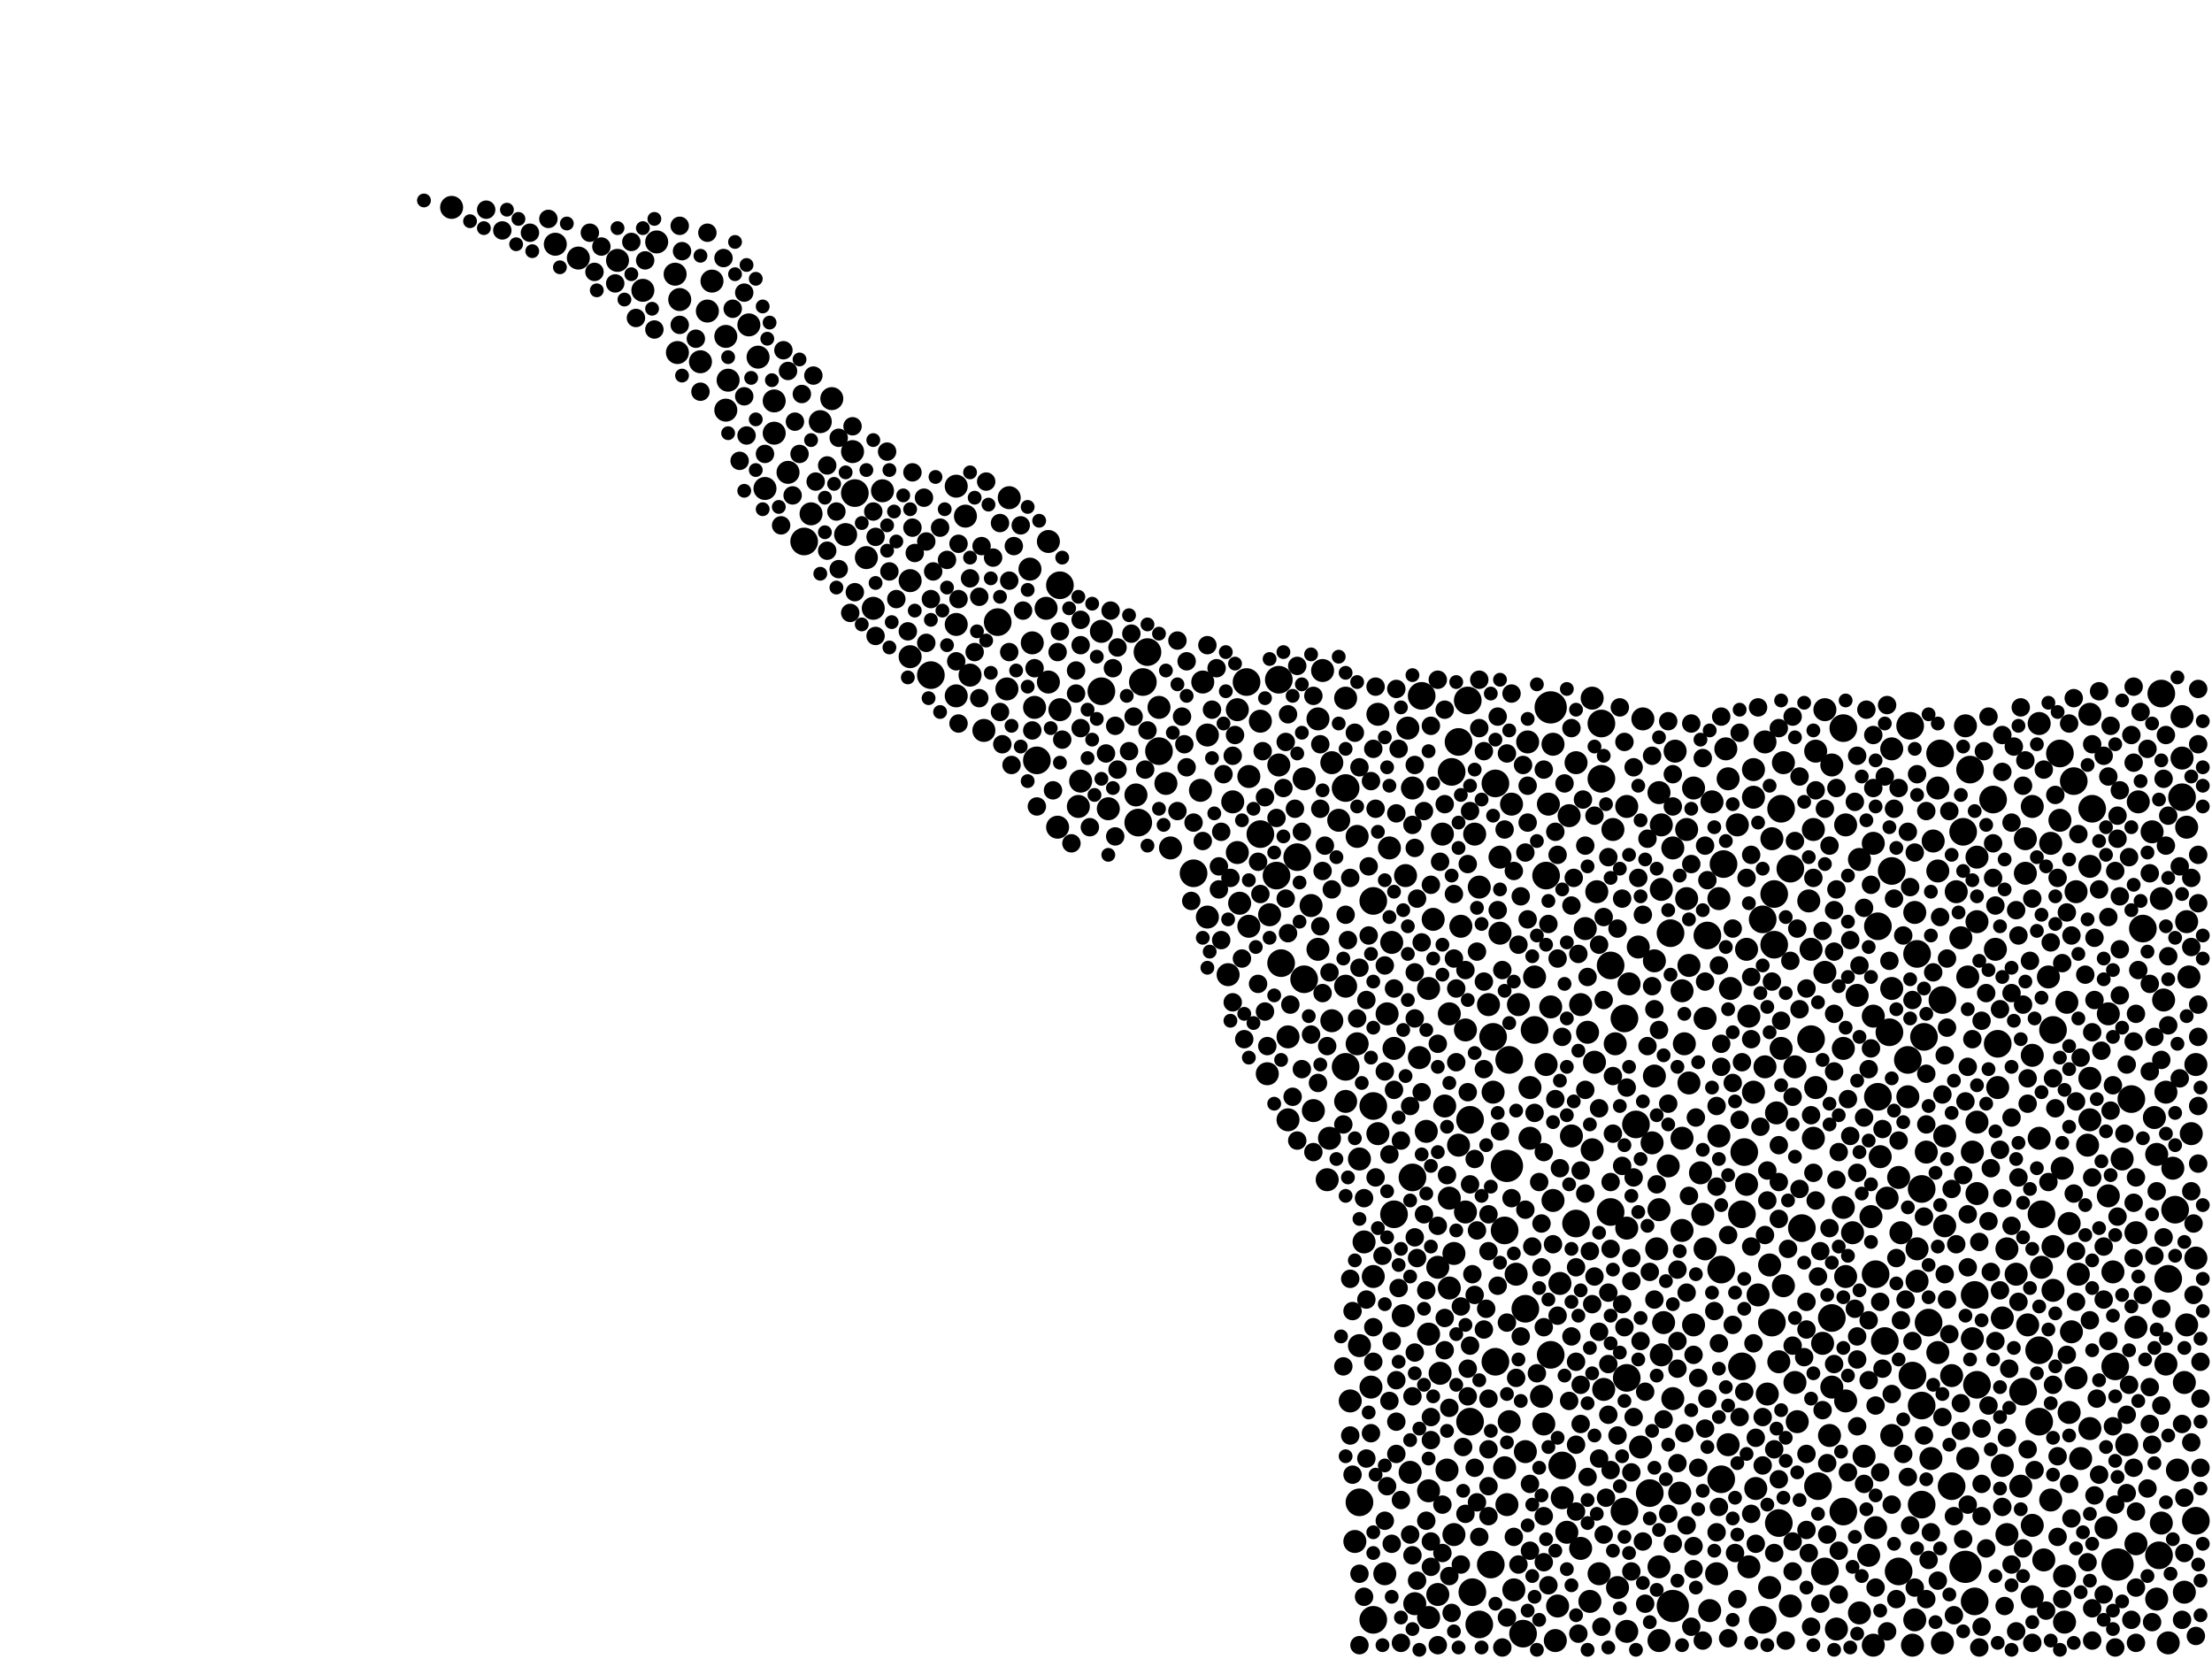 <?xml version="1.0" encoding="utf-8"?>
<svg xmlns="http://www.w3.org/2000/svg"
     xmlns:xlink="http://www.w3.org/1999/xlink" width="1920" height="1440" >

            <defs>
            <style type="text/css"><![CDATA[
circle {stroke: none;}
.c0 {fill: #000000;}
]]></style>
            </defs>
<rect x="0" y="0" width="1920" height="1440" fill="white"/>
<circle cx="1346" cy="614" r="14" class="c0"/>
<circle cx="1452" cy="1394" r="14" class="c0"/>
<circle cx="1308" cy="1012" r="14" class="c0"/>
<circle cx="1706" cy="1360" r="14" class="c0"/>
<circle cx="1838" cy="1358" r="14" class="c0"/>
<circle cx="1322" cy="1418" r="12" class="c0"/>
<circle cx="1284" cy="1410" r="12" class="c0"/>
<circle cx="1168" cy="684" r="12" class="c0"/>
<circle cx="1368" cy="1062" r="12" class="c0"/>
<circle cx="1734" cy="906" r="12" class="c0"/>
<circle cx="956" cy="600" r="12" class="c0"/>
<circle cx="1888" cy="1050" r="12" class="c0"/>
<circle cx="1836" cy="1186" r="12" class="c0"/>
<circle cx="1390" cy="676" r="12" class="c0"/>
<circle cx="1544" cy="1322" r="12" class="c0"/>
<circle cx="1782" cy="894" r="12" class="c0"/>
<circle cx="1496" cy="750" r="12" class="c0"/>
<circle cx="1546" cy="702" r="12" class="c0"/>
<circle cx="1658" cy="630" r="12" class="c0"/>
<circle cx="1630" cy="952" r="12" class="c0"/>
<circle cx="1860" cy="806" r="12" class="c0"/>
<circle cx="698" cy="470" r="12" class="c0"/>
<circle cx="1674" cy="1148" r="12" class="c0"/>
<circle cx="1628" cy="1106" r="12" class="c0"/>
<circle cx="1110" cy="590" r="12" class="c0"/>
<circle cx="1294" cy="1358" r="12" class="c0"/>
<circle cx="1168" cy="926" r="12" class="c0"/>
<circle cx="1756" cy="1208" r="12" class="c0"/>
<circle cx="1226" cy="1022" r="12" class="c0"/>
<circle cx="1668" cy="1306" r="12" class="c0"/>
<circle cx="1876" cy="602" r="12" class="c0"/>
<circle cx="1530" cy="798" r="12" class="c0"/>
<circle cx="1788" cy="654" r="12" class="c0"/>
<circle cx="1730" cy="694" r="12" class="c0"/>
<circle cx="1584" cy="1364" r="12" class="c0"/>
<circle cx="1642" cy="756" r="12" class="c0"/>
<circle cx="1600" cy="632" r="12" class="c0"/>
<circle cx="1578" cy="1290" r="12" class="c0"/>
<circle cx="1630" cy="804" r="12" class="c0"/>
<circle cx="1398" cy="838" r="12" class="c0"/>
<circle cx="1324" cy="1136" r="12" class="c0"/>
<circle cx="1482" cy="812" r="12" class="c0"/>
<circle cx="1332" cy="894" r="12" class="c0"/>
<circle cx="1714" cy="1390" r="12" class="c0"/>
<circle cx="1600" cy="1312" r="12" class="c0"/>
<circle cx="1432" cy="1296" r="12" class="c0"/>
<circle cx="1450" cy="810" r="12" class="c0"/>
<circle cx="1874" cy="1350" r="12" class="c0"/>
<circle cx="1704" cy="722" r="12" class="c0"/>
<circle cx="1108" cy="760" r="12" class="c0"/>
<circle cx="1668" cy="1032" r="12" class="c0"/>
<circle cx="1278" cy="1382" r="12" class="c0"/>
<circle cx="1770" cy="1172" r="12" class="c0"/>
<circle cx="1664" cy="828" r="12" class="c0"/>
<circle cx="1234" cy="604" r="12" class="c0"/>
<circle cx="1656" cy="920" r="12" class="c0"/>
<circle cx="1494" cy="1284" r="12" class="c0"/>
<circle cx="1006" cy="652" r="12" class="c0"/>
<circle cx="1850" cy="954" r="12" class="c0"/>
<circle cx="1514" cy="1000" r="12" class="c0"/>
<circle cx="1420" cy="976" r="12" class="c0"/>
<circle cx="900" cy="660" r="12" class="c0"/>
<circle cx="1266" cy="644" r="12" class="c0"/>
<circle cx="742" cy="428" r="12" class="c0"/>
<circle cx="866" cy="540" r="12" class="c0"/>
<circle cx="1192" cy="1406" r="12" class="c0"/>
<circle cx="1668" cy="1220" r="12" class="c0"/>
<circle cx="1640" cy="896" r="12" class="c0"/>
<circle cx="1540" cy="820" r="12" class="c0"/>
<circle cx="992" cy="592" r="12" class="c0"/>
<circle cx="1816" cy="702" r="12" class="c0"/>
<circle cx="1670" cy="900" r="12" class="c0"/>
<circle cx="1538" cy="1148" r="12" class="c0"/>
<circle cx="1192" cy="960" r="12" class="c0"/>
<circle cx="1554" cy="754" r="12" class="c0"/>
<circle cx="1660" cy="1194" r="12" class="c0"/>
<circle cx="1132" cy="850" r="12" class="c0"/>
<circle cx="1800" cy="678" r="12" class="c0"/>
<circle cx="1636" cy="1164" r="12" class="c0"/>
<circle cx="1714" cy="1124" r="12" class="c0"/>
<circle cx="1882" cy="1110" r="12" class="c0"/>
<circle cx="1126" cy="744" r="12" class="c0"/>
<circle cx="1276" cy="972" r="12" class="c0"/>
<circle cx="1276" cy="1234" r="12" class="c0"/>
<circle cx="1180" cy="1304" r="12" class="c0"/>
<circle cx="1564" cy="1066" r="12" class="c0"/>
<circle cx="1398" cy="1052" r="12" class="c0"/>
<circle cx="1686" cy="868" r="12" class="c0"/>
<circle cx="1906" cy="1320" r="12" class="c0"/>
<circle cx="1094" cy="724" r="12" class="c0"/>
<circle cx="1572" cy="902" r="12" class="c0"/>
<circle cx="1710" cy="668" r="12" class="c0"/>
<circle cx="1296" cy="900" r="12" class="c0"/>
<circle cx="988" cy="714" r="12" class="c0"/>
<circle cx="1298" cy="680" r="12" class="c0"/>
<circle cx="1530" cy="1406" r="12" class="c0"/>
<circle cx="920" cy="508" r="12" class="c0"/>
<circle cx="1356" cy="1272" r="12" class="c0"/>
<circle cx="1770" cy="1234" r="12" class="c0"/>
<circle cx="1894" cy="692" r="12" class="c0"/>
<circle cx="1192" cy="782" r="12" class="c0"/>
<circle cx="1648" cy="1364" r="12" class="c0"/>
<circle cx="1342" cy="760" r="12" class="c0"/>
<circle cx="1390" cy="628" r="12" class="c0"/>
<circle cx="1410" cy="884" r="12" class="c0"/>
<circle cx="1082" cy="592" r="12" class="c0"/>
<circle cx="1298" cy="1182" r="12" class="c0"/>
<circle cx="1210" cy="1054" r="12" class="c0"/>
<circle cx="1684" cy="654" r="12" class="c0"/>
<circle cx="996" cy="566" r="12" class="c0"/>
<circle cx="1716" cy="1202" r="12" class="c0"/>
<circle cx="1260" cy="670" r="12" class="c0"/>
<circle cx="808" cy="586" r="12" class="c0"/>
<circle cx="1036" cy="758" r="12" class="c0"/>
<circle cx="1306" cy="1068" r="12" class="c0"/>
<circle cx="1412" cy="1196" r="12" class="c0"/>
<circle cx="1310" cy="920" r="12" class="c0"/>
<circle cx="1112" cy="836" r="12" class="c0"/>
<circle cx="1772" cy="1054" r="12" class="c0"/>
<circle cx="1512" cy="1054" r="12" class="c0"/>
<circle cx="1410" cy="1312" r="12" class="c0"/>
<circle cx="1346" cy="1176" r="12" class="c0"/>
<circle cx="1512" cy="1186" r="12" class="c0"/>
<circle cx="1540" cy="776" r="12" class="c0"/>
<circle cx="1274" cy="608" r="12" class="c0"/>
<circle cx="1590" cy="1144" r="12" class="c0"/>
<circle cx="1694" cy="1290" r="12" class="c0"/>
<circle cx="1494" cy="1102" r="12" class="c0"/>
<circle cx="502" cy="224" r="10" class="c0"/>
<circle cx="558" cy="252" r="10" class="c0"/>
<circle cx="1460" cy="988" r="10" class="c0"/>
<circle cx="1794" cy="870" r="10" class="c0"/>
<circle cx="1502" cy="858" r="10" class="c0"/>
<circle cx="1232" cy="918" r="10" class="c0"/>
<circle cx="896" cy="558" r="10" class="c0"/>
<circle cx="1442" cy="772" r="10" class="c0"/>
<circle cx="1196" cy="620" r="10" class="c0"/>
<circle cx="1254" cy="960" r="10" class="c0"/>
<circle cx="1132" cy="676" r="10" class="c0"/>
<circle cx="1342" cy="924" r="10" class="c0"/>
<circle cx="1226" cy="684" r="10" class="c0"/>
<circle cx="1798" cy="1156" r="10" class="c0"/>
<circle cx="630" cy="292" r="10" class="c0"/>
<circle cx="1460" cy="860" r="10" class="c0"/>
<circle cx="898" cy="614" r="10" class="c0"/>
<circle cx="1404" cy="1378" r="10" class="c0"/>
<circle cx="1750" cy="1106" r="10" class="c0"/>
<circle cx="1716" cy="974" r="10" class="c0"/>
<circle cx="1716" cy="1036" r="10" class="c0"/>
<circle cx="1452" cy="1214" r="10" class="c0"/>
<circle cx="1154" cy="988" r="10" class="c0"/>
<circle cx="570" cy="210" r="10" class="c0"/>
<circle cx="1856" cy="696" r="10" class="c0"/>
<circle cx="1220" cy="760" r="10" class="c0"/>
<circle cx="1558" cy="1200" r="10" class="c0"/>
<circle cx="1066" cy="846" r="10" class="c0"/>
<circle cx="1902" cy="984" r="10" class="c0"/>
<circle cx="1546" cy="910" r="10" class="c0"/>
<circle cx="766" cy="426" r="10" class="c0"/>
<circle cx="1386" cy="774" r="10" class="c0"/>
<circle cx="1906" cy="924" r="10" class="c0"/>
<circle cx="910" cy="470" r="10" class="c0"/>
<circle cx="1180" cy="1168" r="10" class="c0"/>
<circle cx="1854" cy="1340" r="10" class="c0"/>
<circle cx="1466" cy="940" r="10" class="c0"/>
<circle cx="1480" cy="884" r="10" class="c0"/>
<circle cx="1532" cy="644" r="10" class="c0"/>
<circle cx="920" cy="616" r="10" class="c0"/>
<circle cx="1440" cy="1424" r="10" class="c0"/>
<circle cx="1624" cy="1056" r="10" class="c0"/>
<circle cx="1348" cy="1042" r="10" class="c0"/>
<circle cx="1538" cy="728" r="10" class="c0"/>
<circle cx="1642" cy="1246" r="10" class="c0"/>
<circle cx="1454" cy="652" r="10" class="c0"/>
<circle cx="1466" cy="838" r="10" class="c0"/>
<circle cx="1012" cy="680" r="10" class="c0"/>
<circle cx="1602" cy="1108" r="10" class="c0"/>
<circle cx="1628" cy="1326" r="10" class="c0"/>
<circle cx="1534" cy="1210" r="10" class="c0"/>
<circle cx="1542" cy="966" r="10" class="c0"/>
<circle cx="1544" cy="1182" r="10" class="c0"/>
<circle cx="1436" cy="934" r="10" class="c0"/>
<circle cx="1574" cy="720" r="10" class="c0"/>
<circle cx="1574" cy="988" r="10" class="c0"/>
<circle cx="1402" cy="906" r="10" class="c0"/>
<circle cx="1796" cy="1226" r="10" class="c0"/>
<circle cx="1708" cy="1266" r="10" class="c0"/>
<circle cx="1894" cy="622" r="10" class="c0"/>
<circle cx="1218" cy="1142" r="10" class="c0"/>
<circle cx="1302" cy="810" r="10" class="c0"/>
<circle cx="1900" cy="848" r="10" class="c0"/>
<circle cx="1780" cy="732" r="10" class="c0"/>
<circle cx="650" cy="282" r="10" class="c0"/>
<circle cx="1526" cy="1124" r="10" class="c0"/>
<circle cx="1324" cy="1260" r="10" class="c0"/>
<circle cx="1144" cy="624" r="10" class="c0"/>
<circle cx="1442" cy="1176" r="10" class="c0"/>
<circle cx="1262" cy="1332" r="10" class="c0"/>
<circle cx="1258" cy="880" r="10" class="c0"/>
<circle cx="1548" cy="1116" r="10" class="c0"/>
<circle cx="1016" cy="736" r="10" class="c0"/>
<circle cx="1626" cy="732" r="10" class="c0"/>
<circle cx="1814" cy="752" r="10" class="c0"/>
<circle cx="1712" cy="1162" r="10" class="c0"/>
<circle cx="1382" cy="606" r="10" class="c0"/>
<circle cx="1642" cy="858" r="10" class="c0"/>
<circle cx="1642" cy="650" r="10" class="c0"/>
<circle cx="1244" cy="798" r="10" class="c0"/>
<circle cx="1284" cy="770" r="10" class="c0"/>
<circle cx="1156" cy="886" r="10" class="c0"/>
<circle cx="1478" cy="1054" r="10" class="c0"/>
<circle cx="1686" cy="1426" r="10" class="c0"/>
<circle cx="1782" cy="1082" r="10" class="c0"/>
<circle cx="758" cy="528" r="10" class="c0"/>
<circle cx="1368" cy="662" r="10" class="c0"/>
<circle cx="1156" cy="662" r="10" class="c0"/>
<circle cx="936" cy="700" r="10" class="c0"/>
<circle cx="704" cy="446" r="10" class="c0"/>
<circle cx="1780" cy="1302" r="10" class="c0"/>
<circle cx="1048" cy="638" r="10" class="c0"/>
<circle cx="1536" cy="1098" r="10" class="c0"/>
<circle cx="1492" cy="986" r="10" class="c0"/>
<circle cx="1484" cy="1398" r="10" class="c0"/>
<circle cx="1614" cy="746" r="10" class="c0"/>
<circle cx="1672" cy="1000" r="10" class="c0"/>
<circle cx="740" cy="392" r="10" class="c0"/>
<circle cx="1742" cy="1332" r="10" class="c0"/>
<circle cx="1180" cy="1006" r="10" class="c0"/>
<circle cx="1682" cy="756" r="10" class="c0"/>
<circle cx="1790" cy="1014" r="10" class="c0"/>
<circle cx="1792" cy="1368" r="10" class="c0"/>
<circle cx="1872" cy="1388" r="10" class="c0"/>
<circle cx="1898" cy="718" r="10" class="c0"/>
<circle cx="1600" cy="910" r="10" class="c0"/>
<circle cx="1412" cy="1066" r="10" class="c0"/>
<circle cx="630" cy="356" r="10" class="c0"/>
<circle cx="1626" cy="882" r="10" class="c0"/>
<circle cx="1310" cy="1234" r="10" class="c0"/>
<circle cx="1224" cy="1278" r="10" class="c0"/>
<circle cx="1378" cy="896" r="10" class="c0"/>
<circle cx="1500" cy="676" r="10" class="c0"/>
<circle cx="1682" cy="684" r="10" class="c0"/>
<circle cx="1764" cy="1386" r="10" class="c0"/>
<circle cx="1588" cy="1246" r="10" class="c0"/>
<circle cx="1360" cy="1330" r="10" class="c0"/>
<circle cx="1854" cy="1070" r="10" class="c0"/>
<circle cx="1830" cy="880" r="10" class="c0"/>
<circle cx="1678" cy="730" r="10" class="c0"/>
<circle cx="1144" cy="824" r="10" class="c0"/>
<circle cx="1764" cy="1324" r="10" class="c0"/>
<circle cx="608" cy="314" r="10" class="c0"/>
<circle cx="1434" cy="992" r="10" class="c0"/>
<circle cx="1436" cy="834" r="10" class="c0"/>
<circle cx="752" cy="484" r="10" class="c0"/>
<circle cx="1258" cy="1040" r="10" class="c0"/>
<circle cx="876" cy="432" r="10" class="c0"/>
<circle cx="1656" cy="952" r="10" class="c0"/>
<circle cx="1664" cy="1112" r="10" class="c0"/>
<circle cx="482" cy="212" r="10" class="c0"/>
<circle cx="1554" cy="1394" r="10" class="c0"/>
<circle cx="1846" cy="1254" r="10" class="c0"/>
<circle cx="1738" cy="1144" r="10" class="c0"/>
<circle cx="910" cy="592" r="10" class="c0"/>
<circle cx="1758" cy="728" r="10" class="c0"/>
<circle cx="1886" cy="1014" r="10" class="c0"/>
<circle cx="1524" cy="1292" r="10" class="c0"/>
<circle cx="1522" cy="668" r="10" class="c0"/>
<circle cx="1176" cy="1338" r="10" class="c0"/>
<circle cx="1602" cy="716" r="10" class="c0"/>
<circle cx="1250" cy="1192" r="10" class="c0"/>
<circle cx="1458" cy="1296" r="10" class="c0"/>
<circle cx="842" cy="586" r="10" class="c0"/>
<circle cx="1202" cy="1366" r="10" class="c0"/>
<circle cx="734" cy="464" r="10" class="c0"/>
<circle cx="1084" cy="804" r="10" class="c0"/>
<circle cx="1440" cy="1360" r="10" class="c0"/>
<circle cx="1352" cy="1394" r="10" class="c0"/>
<circle cx="908" cy="528" r="10" class="c0"/>
<circle cx="1734" cy="944" r="10" class="c0"/>
<circle cx="1326" cy="644" r="10" class="c0"/>
<circle cx="1372" cy="1344" r="10" class="c0"/>
<circle cx="1788" cy="712" r="10" class="c0"/>
<circle cx="1190" cy="1204" r="10" class="c0"/>
<circle cx="588" cy="306" r="10" class="c0"/>
<circle cx="830" cy="422" r="10" class="c0"/>
<circle cx="1440" cy="1050" r="10" class="c0"/>
<circle cx="1898" cy="800" r="10" class="c0"/>
<circle cx="1584" cy="616" r="10" class="c0"/>
<circle cx="1400" cy="720" r="10" class="c0"/>
<circle cx="1660" cy="1428" r="10" class="c0"/>
<circle cx="1312" cy="698" r="10" class="c0"/>
<circle cx="1662" cy="792" r="10" class="c0"/>
<circle cx="1518" cy="1360" r="10" class="c0"/>
<circle cx="1682" cy="1174" r="10" class="c0"/>
<circle cx="664" cy="424" r="10" class="c0"/>
<circle cx="1118" cy="972" r="10" class="c0"/>
<circle cx="790" cy="504" r="10" class="c0"/>
<circle cx="1522" cy="948" r="10" class="c0"/>
<circle cx="1516" cy="1028" r="10" class="c0"/>
<circle cx="1814" cy="936" r="10" class="c0"/>
<circle cx="1754" cy="1290" r="10" class="c0"/>
<circle cx="1594" cy="1414" r="10" class="c0"/>
<circle cx="1266" cy="994" r="10" class="c0"/>
<circle cx="1688" cy="1064" r="10" class="c0"/>
<circle cx="614" cy="270" r="10" class="c0"/>
<circle cx="1500" cy="1254" r="10" class="c0"/>
<circle cx="1830" cy="1038" r="10" class="c0"/>
<circle cx="1732" cy="824" r="10" class="c0"/>
<circle cx="1570" cy="782" r="10" class="c0"/>
<circle cx="1812" cy="994" r="10" class="c0"/>
<circle cx="1802" cy="774" r="10" class="c0"/>
<circle cx="874" cy="598" r="10" class="c0"/>
<circle cx="1252" cy="724" r="10" class="c0"/>
<circle cx="1332" cy="848" r="10" class="c0"/>
<circle cx="1490" cy="1366" r="10" class="c0"/>
<circle cx="1694" cy="1194" r="10" class="c0"/>
<circle cx="1758" cy="758" r="10" class="c0"/>
<circle cx="1044" cy="592" r="10" class="c0"/>
<circle cx="1842" cy="1006" r="10" class="c0"/>
<circle cx="1258" cy="1118" r="10" class="c0"/>
<circle cx="1228" cy="1392" r="10" class="c0"/>
<circle cx="1210" cy="910" r="10" class="c0"/>
<circle cx="1532" cy="926" r="10" class="c0"/>
<circle cx="1814" cy="972" r="10" class="c0"/>
<circle cx="672" cy="376" r="10" class="c0"/>
<circle cx="1222" cy="632" r="10" class="c0"/>
<circle cx="1896" cy="1382" r="10" class="c0"/>
<circle cx="632" cy="330" r="10" class="c0"/>
<circle cx="1814" cy="620" r="10" class="c0"/>
<circle cx="1412" cy="1416" r="10" class="c0"/>
<circle cx="1444" cy="1148" r="10" class="c0"/>
<circle cx="1614" cy="1400" r="10" class="c0"/>
<circle cx="1464" cy="780" r="10" class="c0"/>
<circle cx="1772" cy="1100" r="10" class="c0"/>
<circle cx="1384" cy="922" r="10" class="c0"/>
<circle cx="1152" cy="1024" r="10" class="c0"/>
<circle cx="1536" cy="1378" r="10" class="c0"/>
<circle cx="1240" cy="1158" r="10" class="c0"/>
<circle cx="1870" cy="970" r="10" class="c0"/>
<circle cx="1708" cy="848" r="10" class="c0"/>
<circle cx="854" cy="634" r="10" class="c0"/>
<circle cx="1608" cy="1070" r="10" class="c0"/>
<circle cx="1240" cy="1294" r="10" class="c0"/>
<circle cx="1100" cy="932" r="10" class="c0"/>
<circle cx="1664" cy="1084" r="10" class="c0"/>
<circle cx="1316" cy="1106" r="10" class="c0"/>
<circle cx="658" cy="310" r="10" class="c0"/>
<circle cx="1346" cy="874" r="10" class="c0"/>
<circle cx="1074" cy="616" r="10" class="c0"/>
<circle cx="1906" cy="1092" r="10" class="c0"/>
<circle cx="1572" cy="824" r="10" class="c0"/>
<circle cx="1452" cy="736" r="10" class="c0"/>
<circle cx="1716" cy="744" r="10" class="c0"/>
<circle cx="1392" cy="1206" r="10" class="c0"/>
<circle cx="1638" cy="1040" r="10" class="c0"/>
<circle cx="1102" cy="794" r="10" class="c0"/>
<circle cx="1042" cy="686" r="10" class="c0"/>
<circle cx="1074" cy="740" r="10" class="c0"/>
<circle cx="1280" cy="724" r="10" class="c0"/>
<circle cx="1518" cy="882" r="10" class="c0"/>
<circle cx="1448" cy="1012" r="10" class="c0"/>
<circle cx="712" cy="366" r="10" class="c0"/>
<circle cx="1094" cy="626" r="10" class="c0"/>
<circle cx="1602" cy="1216" r="10" class="c0"/>
<circle cx="1308" cy="1306" r="10" class="c0"/>
<circle cx="1464" cy="720" r="10" class="c0"/>
<circle cx="1600" cy="1048" r="10" class="c0"/>
<circle cx="1742" cy="1084" r="10" class="c0"/>
<circle cx="1238" cy="982" r="10" class="c0"/>
<circle cx="1340" cy="1236" r="10" class="c0"/>
<circle cx="1662" cy="1406" r="10" class="c0"/>
<circle cx="1576" cy="944" r="10" class="c0"/>
<circle cx="586" cy="238" r="10" class="c0"/>
<circle cx="1354" cy="1114" r="10" class="c0"/>
<circle cx="1774" cy="1354" r="10" class="c0"/>
<circle cx="1590" cy="664" r="10" class="c0"/>
<circle cx="1248" cy="1384" r="10" class="c0"/>
<circle cx="1814" cy="1240" r="10" class="c0"/>
<circle cx="1576" cy="652" r="10" class="c0"/>
<circle cx="1688" cy="986" r="10" class="c0"/>
<circle cx="1560" cy="1234" r="10" class="c0"/>
<circle cx="1626" cy="1428" r="10" class="c0"/>
<circle cx="1364" cy="986" r="10" class="c0"/>
<circle cx="1804" cy="1106" r="10" class="c0"/>
<circle cx="1272" cy="1052" r="10" class="c0"/>
<circle cx="1168" cy="856" r="10" class="c0"/>
<circle cx="1882" cy="1426" r="10" class="c0"/>
<circle cx="1470" cy="684" r="10" class="c0"/>
<circle cx="1302" cy="744" r="10" class="c0"/>
<circle cx="1240" cy="858" r="10" class="c0"/>
<circle cx="1896" cy="1200" r="10" class="c0"/>
<circle cx="894" cy="494" r="10" class="c0"/>
<circle cx="1076" cy="784" r="10" class="c0"/>
<circle cx="1388" cy="1366" r="10" class="c0"/>
<circle cx="1110" cy="664" r="10" class="c0"/>
<circle cx="1792" cy="1408" r="10" class="c0"/>
<circle cx="1380" cy="1390" r="10" class="c0"/>
<circle cx="1770" cy="628" r="10" class="c0"/>
<circle cx="1350" cy="1424" r="10" class="c0"/>
<circle cx="1006" cy="614" r="10" class="c0"/>
<circle cx="838" cy="448" r="10" class="c0"/>
<circle cx="1582" cy="1166" r="10" class="c0"/>
<circle cx="1486" cy="696" r="10" class="c0"/>
<circle cx="1890" cy="1276" r="10" class="c0"/>
<circle cx="1806" cy="1266" r="10" class="c0"/>
<circle cx="1760" cy="1150" r="10" class="c0"/>
<circle cx="392" cy="180" r="10" class="c0"/>
<circle cx="1162" cy="712" r="10" class="c0"/>
<circle cx="1702" cy="814" r="10" class="c0"/>
<circle cx="1168" cy="606" r="10" class="c0"/>
<circle cx="1834" cy="1104" r="10" class="c0"/>
<circle cx="1328" cy="988" r="10" class="c0"/>
<circle cx="1590" cy="1204" r="10" class="c0"/>
<circle cx="1240" cy="1404" r="10" class="c0"/>
<circle cx="1208" cy="818" r="10" class="c0"/>
<circle cx="722" cy="346" r="10" class="c0"/>
<circle cx="1878" cy="868" r="10" class="c0"/>
<circle cx="1648" cy="1022" r="10" class="c0"/>
<circle cx="1738" cy="1272" r="10" class="c0"/>
<circle cx="1262" cy="1088" r="10" class="c0"/>
<circle cx="1084" cy="674" r="10" class="c0"/>
<circle cx="1462" cy="906" r="10" class="c0"/>
<circle cx="1344" cy="698" r="10" class="c0"/>
<circle cx="830" cy="604" r="10" class="c0"/>
<circle cx="1138" cy="786" r="10" class="c0"/>
<circle cx="918" cy="718" r="10" class="c0"/>
<circle cx="1868" cy="722" r="10" class="c0"/>
<circle cx="1206" cy="736" r="10" class="c0"/>
<circle cx="1854" cy="1152" r="10" class="c0"/>
<circle cx="1650" cy="1070" r="10" class="c0"/>
<circle cx="618" cy="244" r="10" class="c0"/>
<circle cx="1204" cy="880" r="10" class="c0"/>
<circle cx="1178" cy="726" r="10" class="c0"/>
<circle cx="1782" cy="1120" r="10" class="c0"/>
<circle cx="1118" cy="900" r="10" class="c0"/>
<circle cx="1192" cy="1108" r="10" class="c0"/>
<circle cx="1376" cy="806" r="10" class="c0"/>
<circle cx="1558" cy="926" r="10" class="c0"/>
<circle cx="790" cy="570" r="10" class="c0"/>
<circle cx="1424" cy="1256" r="10" class="c0"/>
<circle cx="1880" cy="948" r="10" class="c0"/>
<circle cx="1802" cy="1196" r="10" class="c0"/>
<circle cx="938" cy="678" r="10" class="c0"/>
<circle cx="1470" cy="1150" r="10" class="c0"/>
<circle cx="956" cy="548" r="10" class="c0"/>
<circle cx="1480" cy="1084" r="10" class="c0"/>
<circle cx="1698" cy="774" r="10" class="c0"/>
<circle cx="1492" cy="780" r="10" class="c0"/>
<circle cx="1676" cy="1266" r="10" class="c0"/>
<circle cx="1618" cy="1264" r="10" class="c0"/>
<circle cx="1706" cy="630" r="10" class="c0"/>
<circle cx="1764" cy="916" r="10" class="c0"/>
<circle cx="1314" cy="1380" r="10" class="c0"/>
<circle cx="1442" cy="716" r="10" class="c0"/>
<circle cx="986" cy="690" r="10" class="c0"/>
<circle cx="830" cy="542" r="10" class="c0"/>
<circle cx="1764" cy="700" r="10" class="c0"/>
<circle cx="1796" cy="1062" r="10" class="c0"/>
<circle cx="1306" cy="1274" r="10" class="c0"/>
<circle cx="1048" cy="796" r="10" class="c0"/>
<circle cx="1148" cy="582" r="10" class="c0"/>
<circle cx="1548" cy="662" r="10" class="c0"/>
<circle cx="1070" cy="696" r="10" class="c0"/>
<circle cx="1828" cy="1326" r="10" class="c0"/>
<circle cx="1382" cy="998" r="10" class="c0"/>
<circle cx="672" cy="348" r="10" class="c0"/>
<circle cx="1438" cy="1084" r="10" class="c0"/>
<circle cx="1894" cy="658" r="10" class="c0"/>
<circle cx="1712" cy="1000" r="10" class="c0"/>
<circle cx="1476" cy="1018" r="10" class="c0"/>
<circle cx="1876" cy="780" r="10" class="c0"/>
<circle cx="1296" cy="948" r="10" class="c0"/>
<circle cx="1272" cy="894" r="10" class="c0"/>
<circle cx="1338" cy="1212" r="10" class="c0"/>
<circle cx="1716" cy="800" r="10" class="c0"/>
<circle cx="1268" cy="804" r="10" class="c0"/>
<circle cx="1460" cy="1068" r="10" class="c0"/>
<circle cx="590" cy="260" r="10" class="c0"/>
<circle cx="1414" cy="854" r="10" class="c0"/>
<circle cx="1328" cy="944" r="10" class="c0"/>
<circle cx="1348" cy="646" r="10" class="c0"/>
<circle cx="1172" cy="1216" r="10" class="c0"/>
<circle cx="962" cy="702" r="10" class="c0"/>
<circle cx="1422" cy="822" r="10" class="c0"/>
<circle cx="1770" cy="988" r="10" class="c0"/>
<circle cx="1522" cy="692" r="10" class="c0"/>
<circle cx="1622" cy="1350" r="10" class="c0"/>
<circle cx="1778" cy="848" r="10" class="c0"/>
<circle cx="1292" cy="872" r="10" class="c0"/>
<circle cx="1898" cy="1150" r="10" class="c0"/>
<circle cx="1318" cy="872" r="10" class="c0"/>
<circle cx="684" cy="410" r="10" class="c0"/>
<circle cx="1168" cy="956" r="10" class="c0"/>
<circle cx="1508" cy="716" r="10" class="c0"/>
<circle cx="1140" cy="964" r="10" class="c0"/>
<circle cx="1498" cy="650" r="10" class="c0"/>
<circle cx="1356" cy="1300" r="10" class="c0"/>
<circle cx="1516" cy="824" r="10" class="c0"/>
<circle cx="1426" cy="624" r="10" class="c0"/>
<circle cx="1178" cy="906" r="10" class="c0"/>
<circle cx="1880" cy="1184" r="10" class="c0"/>
<circle cx="536" cy="226" r="10" class="c0"/>
<circle cx="1440" cy="688" r="10" class="c0"/>
<circle cx="1412" cy="700" r="10" class="c0"/>
<circle cx="1876" cy="1322" r="10" class="c0"/>
<circle cx="1872" cy="1002" r="10" class="c0"/>
<circle cx="1362" cy="708" r="10" class="c0"/>
<circle cx="1612" cy="864" r="10" class="c0"/>
<circle cx="1248" cy="1100" r="10" class="c0"/>
<circle cx="1184" cy="1078" r="10" class="c0"/>
<circle cx="1372" cy="872" r="10" class="c0"/>
<circle cx="1196" cy="984" r="10" class="c0"/>
<circle cx="1256" cy="1276" r="10" class="c0"/>
<circle cx="1632" cy="1004" r="10" class="c0"/>
<circle cx="1584" cy="844" r="10" class="c0"/>
<circle cx="1516" cy="762" r="8" class="c0"/>
<circle cx="1882" cy="890" r="8" class="c0"/>
<circle cx="1816" cy="896" r="8" class="c0"/>
<circle cx="1242" cy="1250" r="8" class="c0"/>
<circle cx="1468" cy="1412" r="8" class="c0"/>
<circle cx="1388" cy="962" r="8" class="c0"/>
<circle cx="1604" cy="954" r="8" class="c0"/>
<circle cx="460" cy="202" r="8" class="c0"/>
<circle cx="1656" cy="722" r="8" class="c0"/>
<circle cx="1184" cy="1040" r="8" class="c0"/>
<circle cx="1494" cy="926" r="8" class="c0"/>
<circle cx="758" cy="444" r="8" class="c0"/>
<circle cx="1784" cy="690" r="8" class="c0"/>
<circle cx="1118" cy="810" r="8" class="c0"/>
<circle cx="1686" cy="950" r="8" class="c0"/>
<circle cx="1228" cy="884" r="8" class="c0"/>
<circle cx="1826" cy="656" r="8" class="c0"/>
<circle cx="1568" cy="1328" r="8" class="c0"/>
<circle cx="646" cy="344" r="8" class="c0"/>
<circle cx="1724" cy="862" r="8" class="c0"/>
<circle cx="1228" cy="1074" r="8" class="c0"/>
<circle cx="1620" cy="616" r="8" class="c0"/>
<circle cx="1428" cy="1392" r="8" class="c0"/>
<circle cx="1318" cy="1358" r="8" class="c0"/>
<circle cx="1720" cy="1240" r="8" class="c0"/>
<circle cx="1448" cy="958" r="8" class="c0"/>
<circle cx="1664" cy="672" r="8" class="c0"/>
<circle cx="1562" cy="1032" r="8" class="c0"/>
<circle cx="1030" cy="574" r="8" class="c0"/>
<circle cx="1190" cy="1244" r="8" class="c0"/>
<circle cx="1234" cy="948" r="8" class="c0"/>
<circle cx="1908" cy="872" r="8" class="c0"/>
<circle cx="1852" cy="1044" r="8" class="c0"/>
<circle cx="1178" cy="884" r="8" class="c0"/>
<circle cx="1732" cy="1164" r="8" class="c0"/>
<circle cx="778" cy="520" r="8" class="c0"/>
<circle cx="1492" cy="1166" r="8" class="c0"/>
<circle cx="810" cy="496" r="8" class="c0"/>
<circle cx="922" cy="642" r="8" class="c0"/>
<circle cx="1756" cy="872" r="8" class="c0"/>
<circle cx="1726" cy="1220" r="8" class="c0"/>
<circle cx="1388" cy="1266" r="8" class="c0"/>
<circle cx="1856" cy="842" r="8" class="c0"/>
<circle cx="1854" cy="880" r="8" class="c0"/>
<circle cx="718" cy="404" r="8" class="c0"/>
<circle cx="690" cy="366" r="8" class="c0"/>
<circle cx="516" cy="236" r="8" class="c0"/>
<circle cx="1500" cy="1422" r="8" class="c0"/>
<circle cx="1854" cy="1378" r="8" class="c0"/>
<circle cx="1868" cy="1408" r="8" class="c0"/>
<circle cx="1908" cy="1010" r="8" class="c0"/>
<circle cx="1490" cy="1330" r="8" class="c0"/>
<circle cx="1304" cy="1430" r="8" class="c0"/>
<circle cx="1272" cy="842" r="8" class="c0"/>
<circle cx="1784" cy="962" r="8" class="c0"/>
<circle cx="1356" cy="900" r="8" class="c0"/>
<circle cx="1818" cy="814" r="8" class="c0"/>
<circle cx="1202" cy="838" r="8" class="c0"/>
<circle cx="1612" cy="1018" r="8" class="c0"/>
<circle cx="1480" cy="1240" r="8" class="c0"/>
<circle cx="1628" cy="1378" r="8" class="c0"/>
<circle cx="1872" cy="1034" r="8" class="c0"/>
<circle cx="1908" cy="598" r="8" class="c0"/>
<circle cx="1470" cy="1342" r="8" class="c0"/>
<circle cx="1242" cy="1230" r="8" class="c0"/>
<circle cx="1278" cy="1106" r="8" class="c0"/>
<circle cx="1126" cy="578" r="8" class="c0"/>
<circle cx="728" cy="494" r="8" class="c0"/>
<circle cx="1226" cy="1212" r="8" class="c0"/>
<circle cx="1290" cy="1136" r="8" class="c0"/>
<circle cx="1826" cy="1384" r="8" class="c0"/>
<circle cx="914" cy="686" r="8" class="c0"/>
<circle cx="1312" cy="1040" r="8" class="c0"/>
<circle cx="876" cy="504" r="8" class="c0"/>
<circle cx="1816" cy="646" r="8" class="c0"/>
<circle cx="1224" cy="1332" r="8" class="c0"/>
<circle cx="1822" cy="1280" r="8" class="c0"/>
<circle cx="1344" cy="1376" r="8" class="c0"/>
<circle cx="1622" cy="928" r="8" class="c0"/>
<circle cx="1372" cy="1236" r="8" class="c0"/>
<circle cx="1882" cy="830" r="8" class="c0"/>
<circle cx="1696" cy="1316" r="8" class="c0"/>
<circle cx="1364" cy="786" r="8" class="c0"/>
<circle cx="794" cy="480" r="8" class="c0"/>
<circle cx="1676" cy="1330" r="8" class="c0"/>
<circle cx="1508" cy="1388" r="8" class="c0"/>
<circle cx="1876" cy="1136" r="8" class="c0"/>
<circle cx="1838" cy="728" r="8" class="c0"/>
<circle cx="1456" cy="1102" r="8" class="c0"/>
<circle cx="684" cy="322" r="8" class="c0"/>
<circle cx="1846" cy="1296" r="8" class="c0"/>
<circle cx="1282" cy="826" r="8" class="c0"/>
<circle cx="1520" cy="1314" r="8" class="c0"/>
<circle cx="1312" cy="602" r="8" class="c0"/>
<circle cx="1718" cy="1078" r="8" class="c0"/>
<circle cx="1852" cy="662" r="8" class="c0"/>
<circle cx="1274" cy="1188" r="8" class="c0"/>
<circle cx="1208" cy="1164" r="8" class="c0"/>
<circle cx="1504" cy="806" r="8" class="c0"/>
<circle cx="1056" cy="580" r="8" class="c0"/>
<circle cx="1378" cy="848" r="8" class="c0"/>
<circle cx="1878" cy="1074" r="8" class="c0"/>
<circle cx="1060" cy="816" r="8" class="c0"/>
<circle cx="1848" cy="744" r="8" class="c0"/>
<circle cx="1242" cy="768" r="8" class="c0"/>
<circle cx="876" cy="566" r="8" class="c0"/>
<circle cx="1906" cy="1420" r="8" class="c0"/>
<circle cx="1622" cy="1146" r="8" class="c0"/>
<circle cx="808" cy="520" r="8" class="c0"/>
<circle cx="1524" cy="1340" r="8" class="c0"/>
<circle cx="1876" cy="920" r="8" class="c0"/>
<circle cx="1322" cy="664" r="8" class="c0"/>
<circle cx="1124" cy="702" r="8" class="c0"/>
<circle cx="1062" cy="672" r="8" class="c0"/>
<circle cx="1580" cy="1086" r="8" class="c0"/>
<circle cx="1272" cy="1314" r="8" class="c0"/>
<circle cx="1692" cy="704" r="8" class="c0"/>
<circle cx="1474" cy="1274" r="8" class="c0"/>
<circle cx="1398" cy="1026" r="8" class="c0"/>
<circle cx="1468" cy="750" r="8" class="c0"/>
<circle cx="1538" cy="852" r="8" class="c0"/>
<circle cx="1234" cy="818" r="8" class="c0"/>
<circle cx="1400" cy="934" r="8" class="c0"/>
<circle cx="1746" cy="970" r="8" class="c0"/>
<circle cx="726" cy="444" r="8" class="c0"/>
<circle cx="1488" cy="1138" r="8" class="c0"/>
<circle cx="1026" cy="622" r="8" class="c0"/>
<circle cx="1794" cy="792" r="8" class="c0"/>
<circle cx="1838" cy="1056" r="8" class="c0"/>
<circle cx="1280" cy="1006" r="8" class="c0"/>
<circle cx="1410" cy="1152" r="8" class="c0"/>
<circle cx="1866" cy="1204" r="8" class="c0"/>
<circle cx="1418" cy="666" r="8" class="c0"/>
<circle cx="1192" cy="650" r="8" class="c0"/>
<circle cx="1708" cy="926" r="8" class="c0"/>
<circle cx="1418" cy="1022" r="8" class="c0"/>
<circle cx="1320" cy="1160" r="8" class="c0"/>
<circle cx="1740" cy="1394" r="8" class="c0"/>
<circle cx="1368" cy="1312" r="8" class="c0"/>
<circle cx="1754" cy="614" r="8" class="c0"/>
<circle cx="1352" cy="1142" r="8" class="c0"/>
<circle cx="1444" cy="1232" r="8" class="c0"/>
<circle cx="1546" cy="886" r="8" class="c0"/>
<circle cx="1284" cy="632" r="8" class="c0"/>
<circle cx="1540" cy="1258" r="8" class="c0"/>
<circle cx="1802" cy="1086" r="8" class="c0"/>
<circle cx="1618" cy="788" r="8" class="c0"/>
<circle cx="1362" cy="1216" r="8" class="c0"/>
<circle cx="614" cy="202" r="8" class="c0"/>
<circle cx="1170" cy="816" r="8" class="c0"/>
<circle cx="1852" cy="596" r="8" class="c0"/>
<circle cx="1854" cy="1022" r="8" class="c0"/>
<circle cx="1434" cy="656" r="8" class="c0"/>
<circle cx="1392" cy="1332" r="8" class="c0"/>
<circle cx="960" cy="654" r="8" class="c0"/>
<circle cx="1118" cy="620" r="8" class="c0"/>
<circle cx="1300" cy="1116" r="8" class="c0"/>
<circle cx="1224" cy="960" r="8" class="c0"/>
<circle cx="850" cy="518" r="8" class="c0"/>
<circle cx="880" cy="474" r="8" class="c0"/>
<circle cx="1264" cy="922" r="8" class="c0"/>
<circle cx="1902" cy="1034" r="8" class="c0"/>
<circle cx="1138" cy="898" r="8" class="c0"/>
<circle cx="1766" cy="1276" r="8" class="c0"/>
<circle cx="1708" cy="1100" r="8" class="c0"/>
<circle cx="1216" cy="1302" r="8" class="c0"/>
<circle cx="1398" cy="1276" r="8" class="c0"/>
<circle cx="1758" cy="660" r="8" class="c0"/>
<circle cx="1190" cy="678" r="8" class="c0"/>
<circle cx="1230" cy="1092" r="8" class="c0"/>
<circle cx="1344" cy="802" r="8" class="c0"/>
<circle cx="968" cy="630" r="8" class="c0"/>
<circle cx="1510" cy="636" r="8" class="c0"/>
<circle cx="1336" cy="1026" r="8" class="c0"/>
<circle cx="1452" cy="1340" r="8" class="c0"/>
<circle cx="1300" cy="790" r="8" class="c0"/>
<circle cx="1810" cy="846" r="8" class="c0"/>
<circle cx="830" cy="574" r="8" class="c0"/>
<circle cx="968" cy="726" r="8" class="c0"/>
<circle cx="1300" cy="622" r="8" class="c0"/>
<circle cx="1636" cy="674" r="8" class="c0"/>
<circle cx="1720" cy="1412" r="8" class="c0"/>
<circle cx="1194" cy="702" r="8" class="c0"/>
<circle cx="1340" cy="1000" r="8" class="c0"/>
<circle cx="1180" cy="1366" r="8" class="c0"/>
<circle cx="1644" cy="780" r="8" class="c0"/>
<circle cx="1462" cy="1244" r="8" class="c0"/>
<circle cx="1544" cy="1284" r="8" class="c0"/>
<circle cx="1070" cy="870" r="8" class="c0"/>
<circle cx="678" cy="456" r="8" class="c0"/>
<circle cx="770" cy="392" r="8" class="c0"/>
<circle cx="1340" cy="1316" r="8" class="c0"/>
<circle cx="982" cy="550" r="8" class="c0"/>
<circle cx="1878" cy="676" r="8" class="c0"/>
<circle cx="1416" cy="1112" r="8" class="c0"/>
<circle cx="1456" cy="1270" r="8" class="c0"/>
<circle cx="1260" cy="1400" r="8" class="c0"/>
<circle cx="1706" cy="956" r="8" class="c0"/>
<circle cx="1904" cy="1124" r="8" class="c0"/>
<circle cx="1314" cy="1334" r="8" class="c0"/>
<circle cx="1426" cy="794" r="8" class="c0"/>
<circle cx="1372" cy="1202" r="8" class="c0"/>
<circle cx="1292" cy="1214" r="8" class="c0"/>
<circle cx="1854" cy="1426" r="8" class="c0"/>
<circle cx="1544" cy="632" r="8" class="c0"/>
<circle cx="1702" cy="1242" r="8" class="c0"/>
<circle cx="1728" cy="1104" r="8" class="c0"/>
<circle cx="1326" cy="714" r="8" class="c0"/>
<circle cx="1604" cy="1278" r="8" class="c0"/>
<circle cx="1202" cy="930" r="8" class="c0"/>
<circle cx="1392" cy="868" r="8" class="c0"/>
<circle cx="604" cy="294" r="8" class="c0"/>
<circle cx="1696" cy="1402" r="8" class="c0"/>
<circle cx="1388" cy="1156" r="8" class="c0"/>
<circle cx="1592" cy="1184" r="8" class="c0"/>
<circle cx="896" cy="634" r="8" class="c0"/>
<circle cx="1876" cy="1220" r="8" class="c0"/>
<circle cx="1474" cy="1196" r="8" class="c0"/>
<circle cx="1632" cy="1278" r="8" class="c0"/>
<circle cx="1556" cy="622" r="8" class="c0"/>
<circle cx="1230" cy="780" r="8" class="c0"/>
<circle cx="1238" cy="1320" r="8" class="c0"/>
<circle cx="1654" cy="1128" r="8" class="c0"/>
<circle cx="1800" cy="1036" r="8" class="c0"/>
<circle cx="886" cy="456" r="8" class="c0"/>
<circle cx="1348" cy="1080" r="8" class="c0"/>
<circle cx="760" cy="552" r="8" class="c0"/>
<circle cx="1214" cy="650" r="8" class="c0"/>
<circle cx="1902" cy="1252" r="8" class="c0"/>
<circle cx="522" cy="214" r="8" class="c0"/>
<circle cx="1384" cy="708" r="8" class="c0"/>
<circle cx="1510" cy="1230" r="8" class="c0"/>
<circle cx="1140" cy="604" r="8" class="c0"/>
<circle cx="1370" cy="828" r="8" class="c0"/>
<circle cx="1526" cy="614" r="8" class="c0"/>
<circle cx="1638" cy="612" r="8" class="c0"/>
<circle cx="1738" cy="638" r="8" class="c0"/>
<circle cx="1520" cy="1082" r="8" class="c0"/>
<circle cx="1850" cy="1406" r="8" class="c0"/>
<circle cx="1364" cy="1160" r="8" class="c0"/>
<circle cx="938" cy="632" r="8" class="c0"/>
<circle cx="1436" cy="1128" r="8" class="c0"/>
<circle cx="1588" cy="1066" r="8" class="c0"/>
<circle cx="1228" cy="736" r="8" class="c0"/>
<circle cx="1204" cy="1290" r="8" class="c0"/>
<circle cx="1432" cy="1104" r="8" class="c0"/>
<circle cx="1242" cy="1360" r="8" class="c0"/>
<circle cx="1116" cy="644" r="8" class="c0"/>
<circle cx="1340" cy="1152" r="8" class="c0"/>
<circle cx="1596" cy="1384" r="8" class="c0"/>
<circle cx="1894" cy="1406" r="8" class="c0"/>
<circle cx="1150" cy="734" r="8" class="c0"/>
<circle cx="1786" cy="1334" r="8" class="c0"/>
<circle cx="1606" cy="986" r="8" class="c0"/>
<circle cx="1070" cy="656" r="8" class="c0"/>
<circle cx="1892" cy="752" r="8" class="c0"/>
<circle cx="1216" cy="1426" r="8" class="c0"/>
<circle cx="1832" cy="630" r="8" class="c0"/>
<circle cx="1428" cy="1208" r="8" class="c0"/>
<circle cx="664" cy="394" r="8" class="c0"/>
<circle cx="1736" cy="1120" r="8" class="c0"/>
<circle cx="1174" cy="1280" r="8" class="c0"/>
<circle cx="1814" cy="1146" r="8" class="c0"/>
<circle cx="1826" cy="1082" r="8" class="c0"/>
<circle cx="1456" cy="1188" r="8" class="c0"/>
<circle cx="1280" cy="1274" r="8" class="c0"/>
<circle cx="1568" cy="1130" r="8" class="c0"/>
<circle cx="1704" cy="1336" r="8" class="c0"/>
<circle cx="1556" cy="1364" r="8" class="c0"/>
<circle cx="1744" cy="1188" r="8" class="c0"/>
<circle cx="1248" cy="1064" r="8" class="c0"/>
<circle cx="1412" cy="944" r="8" class="c0"/>
<circle cx="1824" cy="912" r="8" class="c0"/>
<circle cx="1438" cy="1028" r="8" class="c0"/>
<circle cx="1782" cy="1202" r="8" class="c0"/>
<circle cx="1216" cy="990" r="8" class="c0"/>
<circle cx="970" cy="668" r="8" class="c0"/>
<circle cx="1562" cy="674" r="8" class="c0"/>
<circle cx="964" cy="530" r="8" class="c0"/>
<circle cx="1030" cy="666" r="8" class="c0"/>
<circle cx="1738" cy="1040" r="8" class="c0"/>
<circle cx="1780" cy="818" r="8" class="c0"/>
<circle cx="1464" cy="1122" r="8" class="c0"/>
<circle cx="1464" cy="1324" r="8" class="c0"/>
<circle cx="1840" cy="824" r="8" class="c0"/>
<circle cx="1586" cy="1270" r="8" class="c0"/>
<circle cx="646" cy="254" r="8" class="c0"/>
<circle cx="946" cy="718" r="8" class="c0"/>
<circle cx="1068" cy="762" r="8" class="c0"/>
<circle cx="1782" cy="936" r="8" class="c0"/>
<circle cx="1144" cy="940" r="8" class="c0"/>
<circle cx="1480" cy="734" r="8" class="c0"/>
<circle cx="1720" cy="1316" r="8" class="c0"/>
<circle cx="888" cy="530" r="8" class="c0"/>
<circle cx="708" cy="418" r="8" class="c0"/>
<circle cx="856" cy="418" r="8" class="c0"/>
<circle cx="1506" cy="1348" r="8" class="c0"/>
<circle cx="628" cy="224" r="8" class="c0"/>
<circle cx="1254" cy="1144" r="8" class="c0"/>
<circle cx="850" cy="606" r="8" class="c0"/>
<circle cx="1592" cy="880" r="8" class="c0"/>
<circle cx="1556" cy="1168" r="8" class="c0"/>
<circle cx="1122" cy="952" r="8" class="c0"/>
<circle cx="590" cy="282" r="8" class="c0"/>
<circle cx="1674" cy="1354" r="8" class="c0"/>
<circle cx="870" cy="646" r="8" class="c0"/>
<circle cx="1870" cy="1090" r="8" class="c0"/>
<circle cx="822" cy="486" r="8" class="c0"/>
<circle cx="1236" cy="704" r="8" class="c0"/>
<circle cx="1678" cy="844" r="8" class="c0"/>
<circle cx="1172" cy="1110" r="8" class="c0"/>
<circle cx="1796" cy="628" r="8" class="c0"/>
<circle cx="1746" cy="862" r="8" class="c0"/>
<circle cx="1504" cy="1150" r="8" class="c0"/>
<circle cx="1534" cy="1016" r="8" class="c0"/>
<circle cx="1860" cy="1124" r="8" class="c0"/>
<circle cx="1060" cy="722" r="8" class="c0"/>
<circle cx="1552" cy="1084" r="8" class="c0"/>
<circle cx="1610" cy="696" r="8" class="c0"/>
<circle cx="1186" cy="1266" r="8" class="c0"/>
<circle cx="1202" cy="1320" r="8" class="c0"/>
<circle cx="1582" cy="808" r="8" class="c0"/>
<circle cx="862" cy="484" r="8" class="c0"/>
<circle cx="1858" cy="618" r="8" class="c0"/>
<circle cx="1694" cy="1032" r="8" class="c0"/>
<circle cx="1318" cy="820" r="8" class="c0"/>
<circle cx="1194" cy="1022" r="8" class="c0"/>
<circle cx="1036" cy="714" r="8" class="c0"/>
<circle cx="1640" cy="834" r="8" class="c0"/>
<circle cx="1152" cy="908" r="8" class="c0"/>
<circle cx="1534" cy="1042" r="8" class="c0"/>
<circle cx="1406" cy="614" r="8" class="c0"/>
<circle cx="1594" cy="772" r="8" class="c0"/>
<circle cx="1748" cy="648" r="8" class="c0"/>
<circle cx="816" cy="458" r="8" class="c0"/>
<circle cx="1396" cy="744" r="8" class="c0"/>
<circle cx="648" cy="378" r="8" class="c0"/>
<circle cx="1210" cy="946" r="8" class="c0"/>
<circle cx="1658" cy="1324" r="8" class="c0"/>
<circle cx="1268" cy="1134" r="8" class="c0"/>
<circle cx="1416" cy="1364" r="8" class="c0"/>
<circle cx="1504" cy="940" r="8" class="c0"/>
<circle cx="1404" cy="1246" r="8" class="c0"/>
<circle cx="1304" cy="842" r="8" class="c0"/>
<circle cx="1422" cy="762" r="8" class="c0"/>
<circle cx="802" cy="432" r="8" class="c0"/>
<circle cx="1846" cy="1228" r="8" class="c0"/>
<circle cx="1908" cy="646" r="8" class="c0"/>
<circle cx="1146" cy="702" r="8" class="c0"/>
<circle cx="934" cy="582" r="8" class="c0"/>
<circle cx="728" cy="380" r="8" class="c0"/>
<circle cx="1866" cy="930" r="8" class="c0"/>
<circle cx="1376" cy="946" r="8" class="c0"/>
<circle cx="1332" cy="966" r="8" class="c0"/>
<circle cx="1720" cy="886" r="8" class="c0"/>
<circle cx="792" cy="410" r="8" class="c0"/>
<circle cx="938" cy="538" r="8" class="c0"/>
<circle cx="1194" cy="596" r="8" class="c0"/>
<circle cx="1752" cy="1022" r="8" class="c0"/>
<circle cx="1840" cy="778" r="8" class="c0"/>
<circle cx="422" cy="182" r="8" class="c0"/>
<circle cx="1098" cy="692" r="8" class="c0"/>
<circle cx="1380" cy="1086" r="8" class="c0"/>
<circle cx="1098" cy="878" r="8" class="c0"/>
<circle cx="1762" cy="834" r="8" class="c0"/>
<circle cx="1394" cy="1300" r="8" class="c0"/>
<circle cx="1492" cy="838" r="8" class="c0"/>
<circle cx="1212" cy="1262" r="8" class="c0"/>
<circle cx="1574" cy="762" r="8" class="c0"/>
<circle cx="1262" cy="776" r="8" class="c0"/>
<circle cx="1786" cy="762" r="8" class="c0"/>
<circle cx="1396" cy="1184" r="8" class="c0"/>
<circle cx="1672" cy="932" r="8" class="c0"/>
<circle cx="1612" cy="1180" r="8" class="c0"/>
<circle cx="1188" cy="752" r="8" class="c0"/>
<circle cx="1864" cy="1292" r="8" class="c0"/>
<circle cx="1350" cy="722" r="8" class="c0"/>
<circle cx="1830" cy="796" r="8" class="c0"/>
<circle cx="1896" cy="1300" r="8" class="c0"/>
<circle cx="1806" cy="918" r="8" class="c0"/>
<circle cx="1368" cy="1254" r="8" class="c0"/>
<circle cx="1180" cy="1428" r="8" class="c0"/>
<circle cx="1730" cy="762" r="8" class="c0"/>
<circle cx="1726" cy="1060" r="8" class="c0"/>
<circle cx="1760" cy="958" r="8" class="c0"/>
<circle cx="1212" cy="1198" r="8" class="c0"/>
<circle cx="1228" cy="844" r="8" class="c0"/>
<circle cx="1114" cy="684" r="8" class="c0"/>
<circle cx="1478" cy="658" r="8" class="c0"/>
<circle cx="1692" cy="1158" r="8" class="c0"/>
<circle cx="1746" cy="1358" r="8" class="c0"/>
<circle cx="1896" cy="1348" r="8" class="c0"/>
<circle cx="792" cy="458" r="8" class="c0"/>
<circle cx="1628" cy="1220" r="8" class="c0"/>
<circle cx="920" cy="548" r="8" class="c0"/>
<circle cx="1798" cy="1318" r="8" class="c0"/>
<circle cx="1368" cy="1100" r="8" class="c0"/>
<circle cx="1708" cy="1306" r="8" class="c0"/>
<circle cx="772" cy="496" r="8" class="c0"/>
<circle cx="1148" cy="862" r="8" class="c0"/>
<circle cx="984" cy="622" r="8" class="c0"/>
<circle cx="1184" cy="1386" r="8" class="c0"/>
<circle cx="1186" cy="868" r="8" class="c0"/>
<circle cx="1398" cy="1084" r="8" class="c0"/>
<circle cx="1670" cy="1246" r="8" class="c0"/>
<circle cx="1868" cy="1254" r="8" class="c0"/>
<circle cx="1378" cy="1282" r="8" class="c0"/>
<circle cx="1562" cy="876" r="8" class="c0"/>
<circle cx="1330" cy="1082" r="8" class="c0"/>
<circle cx="476" cy="190" r="8" class="c0"/>
<circle cx="1624" cy="768" r="8" class="c0"/>
<circle cx="1270" cy="1256" r="8" class="c0"/>
<circle cx="1690" cy="1128" r="8" class="c0"/>
<circle cx="846" cy="566" r="8" class="c0"/>
<circle cx="1756" cy="682" r="8" class="c0"/>
<circle cx="1882" cy="708" r="8" class="c0"/>
<circle cx="1390" cy="1412" r="8" class="c0"/>
<circle cx="1852" cy="1274" r="8" class="c0"/>
<circle cx="1798" cy="812" r="8" class="c0"/>
<circle cx="1512" cy="922" r="8" class="c0"/>
<circle cx="1172" cy="762" r="8" class="c0"/>
<circle cx="1494" cy="622" r="8" class="c0"/>
<circle cx="1308" cy="1404" r="8" class="c0"/>
<circle cx="1580" cy="1392" r="8" class="c0"/>
<circle cx="1156" cy="772" r="8" class="c0"/>
<circle cx="804" cy="558" r="8" class="c0"/>
<circle cx="1174" cy="1138" r="8" class="c0"/>
<circle cx="1226" cy="1350" r="8" class="c0"/>
<circle cx="1592" cy="790" r="8" class="c0"/>
<circle cx="1276" cy="704" r="8" class="c0"/>
<circle cx="1870" cy="900" r="8" class="c0"/>
<circle cx="1172" cy="1246" r="8" class="c0"/>
<circle cx="1376" cy="1036" r="8" class="c0"/>
<circle cx="1726" cy="622" r="8" class="c0"/>
<circle cx="694" cy="394" r="8" class="c0"/>
<circle cx="1660" cy="868" r="8" class="c0"/>
<circle cx="1634" cy="980" r="8" class="c0"/>
<circle cx="1820" cy="1214" r="8" class="c0"/>
<circle cx="1902" cy="762" r="8" class="c0"/>
<circle cx="1818" cy="1298" r="8" class="c0"/>
<circle cx="1430" cy="908" r="8" class="c0"/>
<circle cx="1490" cy="1030" r="8" class="c0"/>
<circle cx="1880" cy="734" r="8" class="c0"/>
<circle cx="1568" cy="858" r="8" class="c0"/>
<circle cx="1610" cy="1136" r="8" class="c0"/>
<circle cx="1648" cy="684" r="8" class="c0"/>
<circle cx="878" cy="664" r="8" class="c0"/>
<circle cx="832" cy="472" r="8" class="c0"/>
<circle cx="1560" cy="806" r="8" class="c0"/>
<circle cx="1688" cy="916" r="8" class="c0"/>
<circle cx="1606" cy="816" r="8" class="c0"/>
<circle cx="1816" cy="1022" r="8" class="c0"/>
<circle cx="868" cy="618" r="8" class="c0"/>
<circle cx="1314" cy="756" r="8" class="c0"/>
<circle cx="1572" cy="1412" r="8" class="c0"/>
<circle cx="1306" cy="720" r="8" class="c0"/>
<circle cx="1376" cy="734" r="8" class="c0"/>
<circle cx="1826" cy="1128" r="8" class="c0"/>
<circle cx="1426" cy="1338" r="8" class="c0"/>
<circle cx="1646" cy="1388" r="8" class="c0"/>
<circle cx="1866" cy="758" r="8" class="c0"/>
<circle cx="1210" cy="858" r="8" class="c0"/>
<circle cx="1358" cy="680" r="8" class="c0"/>
<circle cx="1130" cy="722" r="8" class="c0"/>
<circle cx="1166" cy="1186" r="8" class="c0"/>
<circle cx="1424" cy="1164" r="8" class="c0"/>
<circle cx="1470" cy="1362" r="8" class="c0"/>
<circle cx="1672" cy="976" r="8" class="c0"/>
<circle cx="568" cy="286" r="8" class="c0"/>
<circle cx="1448" cy="1314" r="8" class="c0"/>
<circle cx="1612" cy="1238" r="8" class="c0"/>
<circle cx="788" cy="548" r="8" class="c0"/>
<circle cx="1812" cy="1356" r="8" class="c0"/>
<circle cx="1540" cy="1348" r="8" class="c0"/>
<circle cx="680" cy="304" r="8" class="c0"/>
<circle cx="1800" cy="606" r="8" class="c0"/>
<circle cx="1626" cy="684" r="8" class="c0"/>
<circle cx="1396" cy="1122" r="8" class="c0"/>
<circle cx="1256" cy="1020" r="8" class="c0"/>
<circle cx="1550" cy="1424" r="8" class="c0"/>
<circle cx="1176" cy="636" r="8" class="c0"/>
<circle cx="1662" cy="1378" r="8" class="c0"/>
<circle cx="1618" cy="970" r="8" class="c0"/>
<circle cx="1746" cy="1064" r="8" class="c0"/>
<circle cx="760" cy="466" r="8" class="c0"/>
<circle cx="718" cy="478" r="8" class="c0"/>
<circle cx="1382" cy="1132" r="8" class="c0"/>
<circle cx="1634" cy="1188" r="8" class="c0"/>
<circle cx="1092" cy="854" r="8" class="c0"/>
<circle cx="1168" cy="794" r="8" class="c0"/>
<circle cx="1276" cy="1168" r="8" class="c0"/>
<circle cx="1434" cy="856" r="8" class="c0"/>
<circle cx="1472" cy="970" r="8" class="c0"/>
<circle cx="1368" cy="1182" r="8" class="c0"/>
<circle cx="1816" cy="1424" r="8" class="c0"/>
<circle cx="1524" cy="1248" r="8" class="c0"/>
<circle cx="1682" cy="1372" r="8" class="c0"/>
<circle cx="1908" cy="900" r="8" class="c0"/>
<circle cx="1352" cy="832" r="8" class="c0"/>
<circle cx="1764" cy="780" r="8" class="c0"/>
<circle cx="1568" cy="1262" r="8" class="c0"/>
<circle cx="1140" cy="1000" r="8" class="c0"/>
<circle cx="1866" cy="1236" r="8" class="c0"/>
<circle cx="1212" cy="1234" r="8" class="c0"/>
<circle cx="590" cy="196" r="8" class="c0"/>
<circle cx="1214" cy="1118" r="8" class="c0"/>
<circle cx="1268" cy="1358" r="8" class="c0"/>
<circle cx="1080" cy="902" r="8" class="c0"/>
<circle cx="1354" cy="1014" r="8" class="c0"/>
<circle cx="1058" cy="752" r="8" class="c0"/>
<circle cx="1672" cy="704" r="8" class="c0"/>
<circle cx="1752" cy="812" r="8" class="c0"/>
<circle cx="1750" cy="1416" r="8" class="c0"/>
<circle cx="1844" cy="984" r="8" class="c0"/>
<circle cx="1254" cy="698" r="8" class="c0"/>
<circle cx="1248" cy="1428" r="8" class="c0"/>
<circle cx="980" cy="652" r="8" class="c0"/>
<circle cx="1712" cy="902" r="8" class="c0"/>
<circle cx="534" cy="246" r="8" class="c0"/>
<circle cx="1596" cy="1346" r="8" class="c0"/>
<circle cx="1638" cy="1416" r="8" class="c0"/>
<circle cx="1520" cy="742" r="8" class="c0"/>
<circle cx="1864" cy="650" r="8" class="c0"/>
<circle cx="1308" cy="654" r="8" class="c0"/>
<circle cx="1796" cy="1288" r="8" class="c0"/>
<circle cx="1688" cy="1106" r="8" class="c0"/>
<circle cx="1656" cy="1282" r="8" class="c0"/>
<circle cx="1642" cy="1210" r="8" class="c0"/>
<circle cx="1188" cy="812" r="8" class="c0"/>
<circle cx="1752" cy="1130" r="8" class="c0"/>
<circle cx="1316" cy="1196" r="8" class="c0"/>
<circle cx="1544" cy="1058" r="8" class="c0"/>
<circle cx="1790" cy="836" r="8" class="c0"/>
<circle cx="1594" cy="684" r="8" class="c0"/>
<circle cx="1242" cy="1338" r="8" class="c0"/>
<circle cx="1802" cy="956" r="8" class="c0"/>
<circle cx="1292" cy="1316" r="8" class="c0"/>
<circle cx="1262" cy="832" r="8" class="c0"/>
<circle cx="1154" cy="844" r="8" class="c0"/>
<circle cx="1738" cy="670" r="8" class="c0"/>
<circle cx="970" cy="562" r="8" class="c0"/>
<circle cx="1574" cy="1018" r="8" class="c0"/>
<circle cx="1728" cy="1014" r="8" class="c0"/>
<circle cx="1742" cy="1248" r="8" class="c0"/>
<circle cx="1288" cy="652" r="8" class="c0"/>
<circle cx="1736" cy="876" r="8" class="c0"/>
<circle cx="868" cy="454" r="8" class="c0"/>
<circle cx="1370" cy="1418" r="8" class="c0"/>
<circle cx="1804" cy="724" r="8" class="c0"/>
<circle cx="918" cy="566" r="8" class="c0"/>
<circle cx="738" cy="532" r="8" class="c0"/>
<circle cx="1228" cy="1174" r="8" class="c0"/>
<circle cx="608" cy="340" r="8" class="c0"/>
<circle cx="900" cy="700" r="8" class="c0"/>
<circle cx="1848" cy="1202" r="8" class="c0"/>
<circle cx="1048" cy="560" r="8" class="c0"/>
<circle cx="1902" cy="822" r="8" class="c0"/>
<circle cx="1686" cy="1230" r="8" class="c0"/>
<circle cx="1292" cy="1086" r="8" class="c0"/>
<circle cx="1760" cy="936" r="8" class="c0"/>
<circle cx="1028" cy="646" r="8" class="c0"/>
<circle cx="1324" cy="1050" r="8" class="c0"/>
<circle cx="1254" cy="616" r="8" class="c0"/>
<circle cx="1852" cy="904" r="8" class="c0"/>
<circle cx="1794" cy="1176" r="8" class="c0"/>
<circle cx="1732" cy="786" r="8" class="c0"/>
<circle cx="1572" cy="968" r="8" class="c0"/>
<circle cx="1250" cy="748" r="8" class="c0"/>
<circle cx="1494" cy="906" r="8" class="c0"/>
<circle cx="1252" cy="1348" r="8" class="c0"/>
<circle cx="742" cy="514" r="8" class="c0"/>
<circle cx="1324" cy="740" r="8" class="c0"/>
<circle cx="1340" cy="1356" r="8" class="c0"/>
<circle cx="1830" cy="1164" r="8" class="c0"/>
<circle cx="1632" cy="1130" r="8" class="c0"/>
<circle cx="1274" cy="750" r="8" class="c0"/>
<circle cx="1490" cy="960" r="8" class="c0"/>
<circle cx="1364" cy="632" r="8" class="c0"/>
<circle cx="1206" cy="1216" r="8" class="c0"/>
<circle cx="1146" cy="804" r="8" class="c0"/>
<circle cx="1094" cy="776" r="8" class="c0"/>
<circle cx="1834" cy="942" r="8" class="c0"/>
<circle cx="1148" cy="756" r="8" class="c0"/>
<circle cx="1440" cy="894" r="8" class="c0"/>
<circle cx="1908" cy="960" r="8" class="c0"/>
<circle cx="1582" cy="1224" r="8" class="c0"/>
<circle cx="1592" cy="930" r="8" class="c0"/>
<circle cx="1520" cy="848" r="8" class="c0"/>
<circle cx="1626" cy="638" r="8" class="c0"/>
<circle cx="1466" cy="1038" r="8" class="c0"/>
<circle cx="1520" cy="902" r="8" class="c0"/>
<circle cx="1212" cy="706" r="8" class="c0"/>
<circle cx="1146" cy="646" r="8" class="c0"/>
<circle cx="1624" cy="910" r="8" class="c0"/>
<circle cx="1186" cy="1128" r="8" class="c0"/>
<circle cx="1096" cy="652" r="8" class="c0"/>
<circle cx="1650" cy="1146" r="8" class="c0"/>
<circle cx="592" cy="218" r="8" class="c0"/>
<circle cx="1130" cy="928" r="8" class="c0"/>
<circle cx="1248" cy="906" r="8" class="c0"/>
<circle cx="1276" cy="1028" r="8" class="c0"/>
<circle cx="1846" cy="924" r="8" class="c0"/>
<circle cx="1614" cy="838" r="8" class="c0"/>
<circle cx="1576" cy="686" r="8" class="c0"/>
<circle cx="934" cy="602" r="8" class="c0"/>
<circle cx="1662" cy="740" r="8" class="c0"/>
<circle cx="1910" cy="1182" r="8" class="c0"/>
<circle cx="548" cy="210" r="8" class="c0"/>
<circle cx="1166" cy="976" r="8" class="c0"/>
<circle cx="1822" cy="772" r="8" class="c0"/>
<circle cx="1340" cy="668" r="8" class="c0"/>
<circle cx="1058" cy="772" r="8" class="c0"/>
<circle cx="1720" cy="1288" r="8" class="c0"/>
<circle cx="1816" cy="1396" r="8" class="c0"/>
<circle cx="1226" cy="716" r="8" class="c0"/>
<circle cx="688" cy="430" r="8" class="c0"/>
<circle cx="1350" cy="954" r="8" class="c0"/>
<circle cx="1120" cy="872" r="8" class="c0"/>
<circle cx="1456" cy="1164" r="8" class="c0"/>
<circle cx="1452" cy="672" r="8" class="c0"/>
<circle cx="1836" cy="756" r="8" class="c0"/>
<circle cx="1482" cy="764" r="8" class="c0"/>
<circle cx="1280" cy="1124" r="8" class="c0"/>
<circle cx="1588" cy="734" r="8" class="c0"/>
<circle cx="1586" cy="1332" r="8" class="c0"/>
<circle cx="1264" cy="858" r="8" class="c0"/>
<circle cx="1908" cy="784" r="8" class="c0"/>
<circle cx="1326" cy="798" r="8" class="c0"/>
<circle cx="1206" cy="1002" r="8" class="c0"/>
<circle cx="1366" cy="762" r="8" class="c0"/>
<circle cx="1282" cy="1068" r="8" class="c0"/>
<circle cx="1622" cy="1198" r="8" class="c0"/>
<circle cx="1482" cy="1214" r="8" class="c0"/>
<circle cx="1736" cy="998" r="8" class="c0"/>
<circle cx="1786" cy="1264" r="8" class="c0"/>
<circle cx="1288" cy="928" r="8" class="c0"/>
<circle cx="1408" cy="1012" r="8" class="c0"/>
<circle cx="1838" cy="708" r="8" class="c0"/>
<circle cx="1708" cy="1054" r="8" class="c0"/>
<circle cx="642" cy="400" r="8" class="c0"/>
<circle cx="1648" cy="990" r="8" class="c0"/>
<circle cx="1126" cy="990" r="8" class="c0"/>
<circle cx="1078" cy="832" r="8" class="c0"/>
<circle cx="1430" cy="728" r="8" class="c0"/>
<circle cx="1034" cy="782" r="8" class="c0"/>
<circle cx="1690" cy="892" r="8" class="c0"/>
<circle cx="1522" cy="1166" r="8" class="c0"/>
<circle cx="1418" cy="1230" r="8" class="c0"/>
<circle cx="1618" cy="1288" r="8" class="c0"/>
<circle cx="1384" cy="1108" r="8" class="c0"/>
<circle cx="636" cy="268" r="8" class="c0"/>
<circle cx="1778" cy="1026" r="8" class="c0"/>
<circle cx="1302" cy="982" r="8" class="c0"/>
<circle cx="1544" cy="994" r="8" class="c0"/>
<circle cx="1840" cy="864" r="8" class="c0"/>
<circle cx="1284" cy="1334" r="8" class="c0"/>
<circle cx="1212" cy="598" r="8" class="c0"/>
<circle cx="1660" cy="1164" r="8" class="c0"/>
<circle cx="1556" cy="1338" r="8" class="c0"/>
<circle cx="1252" cy="1306" r="8" class="c0"/>
<circle cx="1492" cy="1308" r="8" class="c0"/>
<circle cx="1836" cy="1430" r="8" class="c0"/>
<circle cx="1528" cy="978" r="8" class="c0"/>
<circle cx="1392" cy="796" r="8" class="c0"/>
<circle cx="436" cy="200" r="8" class="c0"/>
<circle cx="1416" cy="1092" r="8" class="c0"/>
<circle cx="1238" cy="1120" r="8" class="c0"/>
<circle cx="1478" cy="1424" r="8" class="c0"/>
<circle cx="1284" cy="590" r="8" class="c0"/>
<circle cx="1448" cy="626" r="8" class="c0"/>
<circle cx="1852" cy="1092" r="8" class="c0"/>
<circle cx="1320" cy="778" r="8" class="c0"/>
<circle cx="1830" cy="674" r="8" class="c0"/>
<circle cx="1328" cy="1346" r="8" class="c0"/>
<circle cx="1500" cy="1072" r="8" class="c0"/>
<circle cx="1408" cy="780" r="8" class="c0"/>
<circle cx="1690" cy="832" r="8" class="c0"/>
<circle cx="1388" cy="820" r="8" class="c0"/>
<circle cx="1910" cy="1214" r="8" class="c0"/>
<circle cx="706" cy="326" r="8" class="c0"/>
<circle cx="1592" cy="826" r="8" class="c0"/>
<circle cx="1910" cy="1274" r="8" class="c0"/>
<circle cx="804" cy="470" r="8" class="c0"/>
<circle cx="1372" cy="1016" r="8" class="c0"/>
<circle cx="1282" cy="1304" r="8" class="c0"/>
<circle cx="1570" cy="1348" r="8" class="c0"/>
<circle cx="1904" cy="1062" r="8" class="c0"/>
<circle cx="1022" cy="704" r="8" class="c0"/>
<circle cx="1822" cy="600" r="8" class="c0"/>
<circle cx="1396" cy="1228" r="8" class="c0"/>
<circle cx="1532" cy="1072" r="8" class="c0"/>
<circle cx="1228" cy="664" r="8" class="c0"/>
<circle cx="1408" cy="1132" r="8" class="c0"/>
<circle cx="1072" cy="638" r="8" class="c0"/>
<circle cx="1338" cy="1062" r="8" class="c0"/>
<circle cx="1840" cy="686" r="8" class="c0"/>
<circle cx="696" cy="342" r="8" class="c0"/>
<circle cx="1274" cy="948" r="8" class="c0"/>
<circle cx="832" cy="628" r="8" class="c0"/>
<circle cx="1652" cy="1262" r="8" class="c0"/>
<circle cx="1756" cy="1344" r="8" class="c0"/>
<circle cx="1242" cy="630" r="8" class="c0"/>
<circle cx="1584" cy="702" r="8" class="c0"/>
<circle cx="1108" cy="710" r="8" class="c0"/>
<circle cx="1652" cy="812" r="8" class="c0"/>
<circle cx="1326" cy="682" r="8" class="c0"/>
<circle cx="1612" cy="1160" r="8" class="c0"/>
<circle cx="938" cy="560" r="8" class="c0"/>
<circle cx="552" cy="276" r="8" class="c0"/>
<circle cx="1646" cy="1092" r="8" class="c0"/>
<circle cx="1328" cy="1288" r="8" class="c0"/>
<circle cx="1642" cy="1306" r="8" class="c0"/>
<circle cx="898" cy="580" r="8" class="c0"/>
<circle cx="1672" cy="1388" r="8" class="c0"/>
<circle cx="1764" cy="1426" r="8" class="c0"/>
<circle cx="842" cy="502" r="8" class="c0"/>
<circle cx="1192" cy="1152" r="8" class="c0"/>
<circle cx="1702" cy="1218" r="8" class="c0"/>
<circle cx="1596" cy="1000" r="8" class="c0"/>
<circle cx="1292" cy="1258" r="8" class="c0"/>
<circle cx="1576" cy="1042" r="8" class="c0"/>
<circle cx="1274" cy="1212" r="8" class="c0"/>
<circle cx="740" cy="370" r="8" class="c0"/>
<circle cx="1670" cy="1056" r="8" class="c0"/>
<circle cx="1254" cy="1172" r="8" class="c0"/>
<circle cx="1334" cy="1192" r="8" class="c0"/>
<circle cx="1116" cy="780" r="8" class="c0"/>
<circle cx="1510" cy="972" r="8" class="c0"/>
<circle cx="1834" cy="1238" r="8" class="c0"/>
<circle cx="1100" cy="908" r="8" class="c0"/>
<circle cx="1352" cy="742" r="8" class="c0"/>
<circle cx="1854" cy="1312" r="8" class="c0"/>
<circle cx="1850" cy="638" r="8" class="c0"/>
<circle cx="1208" cy="1340" r="8" class="c0"/>
<circle cx="1200" cy="1090" r="8" class="c0"/>
<circle cx="1760" cy="1258" r="8" class="c0"/>
<circle cx="1698" cy="1080" r="8" class="c0"/>
<circle cx="1750" cy="790" r="8" class="c0"/>
<circle cx="560" cy="226" r="8" class="c0"/>
<circle cx="1730" cy="732" r="8" class="c0"/>
<circle cx="994" cy="668" r="8" class="c0"/>
<circle cx="1612" cy="656" r="8" class="c0"/>
<circle cx="1052" cy="616" r="8" class="c0"/>
<circle cx="1556" cy="952" r="8" class="c0"/>
<circle cx="1258" cy="1368" r="8" class="c0"/>
<circle cx="1718" cy="1430" r="8" class="c0"/>
<circle cx="1578" cy="1108" r="8" class="c0"/>
<circle cx="1292" cy="1054" r="8" class="c0"/>
<circle cx="1374" cy="694" r="8" class="c0"/>
<circle cx="1790" cy="1388" r="8" class="c0"/>
<circle cx="512" cy="202" r="8" class="c0"/>
<circle cx="1774" cy="668" r="8" class="c0"/>
<circle cx="1092" cy="748" r="8" class="c0"/>
<circle cx="1738" cy="1308" r="8" class="c0"/>
<circle cx="1704" cy="1020" r="8" class="c0"/>
<circle cx="930" cy="732" r="8" class="c0"/>
<circle cx="1230" cy="1372" r="8" class="c0"/>
<circle cx="1180" cy="840" r="8" class="c0"/>
<circle cx="1892" cy="936" r="8" class="c0"/>
<circle cx="1404" cy="806" r="8" class="c0"/>
<circle cx="1554" cy="834" r="8" class="c0"/>
<circle cx="1468" cy="628" r="8" class="c0"/>
<circle cx="1722" cy="652" r="8" class="c0"/>
<circle cx="1292" cy="1290" r="8" class="c0"/>
<circle cx="1192" cy="1182" r="8" class="c0"/>
<circle cx="1022" cy="556" r="8" class="c0"/>
<circle cx="1566" cy="1178" r="8" class="c0"/>
<circle cx="1236" cy="1054" r="8" class="c0"/>
<circle cx="966" cy="580" r="8" class="c0"/>
<circle cx="1044" cy="730" r="8" class="c0"/>
<circle cx="1416" cy="1278" r="8" class="c0"/>
<circle cx="1832" cy="964" r="8" class="c0"/>
<circle cx="1880" cy="638" r="8" class="c0"/>
<circle cx="852" cy="474" r="8" class="c0"/>
<circle cx="1288" cy="852" r="8" class="c0"/>
<circle cx="1436" cy="876" r="8" class="c0"/>
<circle cx="1594" cy="1024" r="8" class="c0"/>
<circle cx="1684" cy="796" r="8" class="c0"/>
<circle cx="1180" cy="666" r="8" class="c0"/>
<circle cx="1866" cy="854" r="8" class="c0"/>
<circle cx="1658" cy="770" r="8" class="c0"/>
<circle cx="1530" cy="1272" r="8" class="c0"/>
<circle cx="1544" cy="1026" r="8" class="c0"/>
<circle cx="1400" cy="984" r="8" class="c0"/>
<circle cx="1288" cy="1154" r="8" class="c0"/>
<circle cx="1514" cy="1208" r="8" class="c0"/>
<circle cx="1836" cy="1306" r="8" class="c0"/>
<circle cx="1724" cy="1344" r="8" class="c0"/>
<circle cx="1568" cy="1154" r="8" class="c0"/>
<circle cx="1776" cy="1398" r="8" class="c0"/>
<circle cx="1894" cy="1236" r="8" class="c0"/>
<circle cx="1746" cy="714" r="8" class="c0"/>
<circle cx="1802" cy="1130" r="8" class="c0"/>
<circle cx="1308" cy="1148" r="8" class="c0"/>
<circle cx="996" cy="634" r="8" class="c0"/>
<circle cx="832" cy="520" r="8" class="c0"/>
<circle cx="1644" cy="702" r="8" class="c0"/>
<circle cx="1452" cy="700" r="8" class="c0"/>
<circle cx="1530" cy="1230" r="8" class="c0"/>
<circle cx="1908" cy="742" r="8" class="c0"/>
<circle cx="1410" cy="644" r="8" class="c0"/>
<circle cx="1470" cy="1176" r="8" class="c0"/>
<circle cx="1258" cy="1222" r="8" class="c0"/>
<circle cx="1338" cy="1100" r="8" class="c0"/>
<circle cx="1248" cy="590" r="8" class="c0"/>
<circle cx="1818" cy="868" r="8" class="c0"/>
<circle cx="1558" cy="730" r="8" class="c0"/>
<circle cx="1480" cy="852" r="8" class="c0"/>
<circle cx="704" cy="382" r="6" class="c0"/>
<circle cx="1740" cy="746" r="6" class="c0"/>
<circle cx="1106" cy="958" r="6" class="c0"/>
<circle cx="1506" cy="1122" r="6" class="c0"/>
<circle cx="712" cy="498" r="6" class="c0"/>
<circle cx="1360" cy="926" r="6" class="c0"/>
<circle cx="1276" cy="682" r="6" class="c0"/>
<circle cx="608" cy="222" r="6" class="c0"/>
<circle cx="1828" cy="982" r="6" class="c0"/>
<circle cx="1624" cy="1078" r="6" class="c0"/>
<circle cx="1772" cy="794" r="6" class="c0"/>
<circle cx="1488" cy="718" r="6" class="c0"/>
<circle cx="368" cy="174" r="6" class="c0"/>
<circle cx="1566" cy="1096" r="6" class="c0"/>
<circle cx="1416" cy="1038" r="6" class="c0"/>
<circle cx="1816" cy="1340" r="6" class="c0"/>
<circle cx="1862" cy="1180" r="6" class="c0"/>
<circle cx="1438" cy="1194" r="6" class="c0"/>
<circle cx="568" cy="190" r="6" class="c0"/>
<circle cx="1762" cy="1118" r="6" class="c0"/>
<circle cx="1802" cy="1344" r="6" class="c0"/>
<circle cx="1360" cy="598" r="6" class="c0"/>
<circle cx="778" cy="470" r="6" class="c0"/>
<circle cx="1098" cy="606" r="6" class="c0"/>
<circle cx="1528" cy="862" r="6" class="c0"/>
<circle cx="1270" cy="1294" r="6" class="c0"/>
<circle cx="1050" cy="826" r="6" class="c0"/>
<circle cx="1130" cy="594" r="6" class="c0"/>
<circle cx="1400" cy="1102" r="6" class="c0"/>
<circle cx="1880" cy="1304" r="6" class="c0"/>
<circle cx="1128" cy="766" r="6" class="c0"/>
<circle cx="1606" cy="1430" r="6" class="c0"/>
<circle cx="920" cy="662" r="6" class="c0"/>
<circle cx="652" cy="328" r="6" class="c0"/>
<circle cx="1084" cy="918" r="6" class="c0"/>
<circle cx="1548" cy="1300" r="6" class="c0"/>
<circle cx="1492" cy="1188" r="6" class="c0"/>
<circle cx="1090" cy="822" r="6" class="c0"/>
<circle cx="1826" cy="832" r="6" class="c0"/>
<circle cx="1738" cy="848" r="6" class="c0"/>
<circle cx="1364" cy="1376" r="6" class="c0"/>
<circle cx="772" cy="408" r="6" class="c0"/>
<circle cx="1734" cy="1426" r="6" class="c0"/>
<circle cx="1912" cy="682" r="6" class="c0"/>
<circle cx="1810" cy="1046" r="6" class="c0"/>
<circle cx="1168" cy="584" r="6" class="c0"/>
<circle cx="518" cy="252" r="6" class="c0"/>
<circle cx="1392" cy="656" r="6" class="c0"/>
<circle cx="1334" cy="594" r="6" class="c0"/>
<circle cx="1890" cy="588" r="6" class="c0"/>
<circle cx="1822" cy="1066" r="6" class="c0"/>
<circle cx="1414" cy="926" r="6" class="c0"/>
<circle cx="1330" cy="830" r="6" class="c0"/>
<circle cx="1500" cy="876" r="6" class="c0"/>
<circle cx="1644" cy="1340" r="6" class="c0"/>
<circle cx="772" cy="562" r="6" class="c0"/>
<circle cx="812" cy="414" r="6" class="c0"/>
<circle cx="1732" cy="1368" r="6" class="c0"/>
<circle cx="1360" cy="1362" r="6" class="c0"/>
<circle cx="1448" cy="790" r="6" class="c0"/>
<circle cx="1294" cy="1030" r="6" class="c0"/>
<circle cx="1406" cy="960" r="6" class="c0"/>
<circle cx="1736" cy="1230" r="6" class="c0"/>
<circle cx="1242" cy="1012" r="6" class="c0"/>
<circle cx="1550" cy="796" r="6" class="c0"/>
<circle cx="1396" cy="1430" r="6" class="c0"/>
<circle cx="1240" cy="652" r="6" class="c0"/>
<circle cx="1812" cy="664" r="6" class="c0"/>
<circle cx="1266" cy="1430" r="6" class="c0"/>
<circle cx="1384" cy="648" r="6" class="c0"/>
<circle cx="1216" cy="1404" r="6" class="c0"/>
<circle cx="1816" cy="1172" r="6" class="c0"/>
<circle cx="846" cy="432" r="6" class="c0"/>
<circle cx="1826" cy="1406" r="6" class="c0"/>
<circle cx="816" cy="618" r="6" class="c0"/>
<circle cx="1694" cy="966" r="6" class="c0"/>
<circle cx="1880" cy="984" r="6" class="c0"/>
<circle cx="1266" cy="736" r="6" class="c0"/>
<circle cx="1508" cy="1332" r="6" class="c0"/>
<circle cx="1848" cy="1172" r="6" class="c0"/>
<circle cx="1244" cy="1212" r="6" class="c0"/>
<circle cx="1422" cy="1180" r="6" class="c0"/>
<circle cx="1414" cy="742" r="6" class="c0"/>
<circle cx="1160" cy="744" r="6" class="c0"/>
<circle cx="1052" cy="658" r="6" class="c0"/>
<circle cx="878" cy="630" r="6" class="c0"/>
<circle cx="1800" cy="1426" r="6" class="c0"/>
<circle cx="1506" cy="1300" r="6" class="c0"/>
<circle cx="788" cy="588" r="6" class="c0"/>
<circle cx="1448" cy="1254" r="6" class="c0"/>
<circle cx="662" cy="442" r="6" class="c0"/>
<circle cx="1768" cy="1192" r="6" class="c0"/>
<circle cx="794" cy="530" r="6" class="c0"/>
<circle cx="1030" cy="604" r="6" class="c0"/>
<circle cx="492" cy="194" r="6" class="c0"/>
<circle cx="1492" cy="1006" r="6" class="c0"/>
<circle cx="1206" cy="682" r="6" class="c0"/>
<circle cx="408" cy="192" r="6" class="c0"/>
<circle cx="1652" cy="974" r="6" class="c0"/>
<circle cx="1664" cy="1344" r="6" class="c0"/>
<circle cx="1360" cy="884" r="6" class="c0"/>
<circle cx="1486" cy="1122" r="6" class="c0"/>
<circle cx="1006" cy="550" r="6" class="c0"/>
<circle cx="1880" cy="1162" r="6" class="c0"/>
<circle cx="1182" cy="940" r="6" class="c0"/>
<circle cx="1520" cy="1426" r="6" class="c0"/>
<circle cx="542" cy="260" r="6" class="c0"/>
<circle cx="892" cy="678" r="6" class="c0"/>
<circle cx="1326" cy="624" r="6" class="c0"/>
<circle cx="1748" cy="886" r="6" class="c0"/>
<circle cx="648" cy="230" r="6" class="c0"/>
<circle cx="1444" cy="916" r="6" class="c0"/>
<circle cx="1534" cy="874" r="6" class="c0"/>
<circle cx="1398" cy="762" r="6" class="c0"/>
<circle cx="1348" cy="974" r="6" class="c0"/>
<circle cx="1446" cy="1284" r="6" class="c0"/>
<circle cx="1478" cy="1294" r="6" class="c0"/>
<circle cx="1750" cy="1006" r="6" class="c0"/>
<circle cx="1696" cy="938" r="6" class="c0"/>
<circle cx="1102" cy="572" r="6" class="c0"/>
<circle cx="1692" cy="1254" r="6" class="c0"/>
<circle cx="776" cy="444" r="6" class="c0"/>
<circle cx="1546" cy="942" r="6" class="c0"/>
<circle cx="784" cy="430" r="6" class="c0"/>
<circle cx="1478" cy="998" r="6" class="c0"/>
<circle cx="790" cy="442" r="6" class="c0"/>
<circle cx="1680" cy="1018" r="6" class="c0"/>
<circle cx="1584" cy="750" r="6" class="c0"/>
<circle cx="1078" cy="712" r="6" class="c0"/>
<circle cx="1574" cy="1428" r="6" class="c0"/>
<circle cx="1252" cy="846" r="6" class="c0"/>
<circle cx="1336" cy="1406" r="6" class="c0"/>
<circle cx="1850" cy="790" r="6" class="c0"/>
<circle cx="1882" cy="1246" r="6" class="c0"/>
<circle cx="724" cy="420" r="6" class="c0"/>
<circle cx="1826" cy="850" r="6" class="c0"/>
<circle cx="1732" cy="982" r="6" class="c0"/>
<circle cx="1754" cy="902" r="6" class="c0"/>
<circle cx="1088" cy="702" r="6" class="c0"/>
<circle cx="1796" cy="978" r="6" class="c0"/>
<circle cx="1558" cy="640" r="6" class="c0"/>
<circle cx="1054" cy="706" r="6" class="c0"/>
<circle cx="1890" cy="906" r="6" class="c0"/>
<circle cx="820" cy="442" r="6" class="c0"/>
<circle cx="1842" cy="1390" r="6" class="c0"/>
<circle cx="1518" cy="784" r="6" class="c0"/>
<circle cx="962" cy="742" r="6" class="c0"/>
<circle cx="1888" cy="966" r="6" class="c0"/>
<circle cx="1222" cy="804" r="6" class="c0"/>
<circle cx="1868" cy="1054" r="6" class="c0"/>
<circle cx="1240" cy="1266" r="6" class="c0"/>
<circle cx="1336" cy="1118" r="6" class="c0"/>
<circle cx="1238" cy="894" r="6" class="c0"/>
<circle cx="1010" cy="716" r="6" class="c0"/>
<circle cx="1574" cy="634" r="6" class="c0"/>
<circle cx="1684" cy="1344" r="6" class="c0"/>
<circle cx="1550" cy="862" r="6" class="c0"/>
<circle cx="1424" cy="1144" r="6" class="c0"/>
<circle cx="638" cy="210" r="6" class="c0"/>
<circle cx="1400" cy="1346" r="6" class="c0"/>
<circle cx="638" cy="238" r="6" class="c0"/>
<circle cx="1556" cy="976" r="6" class="c0"/>
<circle cx="632" cy="310" r="6" class="c0"/>
<circle cx="1422" cy="682" r="6" class="c0"/>
<circle cx="1342" cy="1336" r="6" class="c0"/>
<circle cx="1280" cy="914" r="6" class="c0"/>
<circle cx="656" cy="364" r="6" class="c0"/>
<circle cx="1806" cy="1382" r="6" class="c0"/>
<circle cx="1602" cy="892" r="6" class="c0"/>
<circle cx="1558" cy="1004" r="6" class="c0"/>
<circle cx="1836" cy="1268" r="6" class="c0"/>
<circle cx="1160" cy="1006" r="6" class="c0"/>
<circle cx="1500" cy="1020" r="6" class="c0"/>
<circle cx="1474" cy="922" r="6" class="c0"/>
<circle cx="1610" cy="1334" r="6" class="c0"/>
<circle cx="1330" cy="1306" r="6" class="c0"/>
<circle cx="1702" cy="690" r="6" class="c0"/>
<circle cx="1358" cy="854" r="6" class="c0"/>
<circle cx="1642" cy="936" r="6" class="c0"/>
<circle cx="1602" cy="608" r="6" class="c0"/>
<circle cx="1772" cy="866" r="6" class="c0"/>
<circle cx="1658" cy="850" r="6" class="c0"/>
<circle cx="1604" cy="1090" r="6" class="c0"/>
<circle cx="1180" cy="1058" r="6" class="c0"/>
<circle cx="1380" cy="976" r="6" class="c0"/>
<circle cx="726" cy="510" r="6" class="c0"/>
<circle cx="1476" cy="642" r="6" class="c0"/>
<circle cx="752" cy="408" r="6" class="c0"/>
<circle cx="1534" cy="1428" r="6" class="c0"/>
<circle cx="1492" cy="1230" r="6" class="c0"/>
<circle cx="758" cy="382" r="6" class="c0"/>
<circle cx="1472" cy="1378" r="6" class="c0"/>
<circle cx="566" cy="268" r="6" class="c0"/>
<circle cx="1248" cy="1000" r="6" class="c0"/>
<circle cx="1910" cy="1402" r="6" class="c0"/>
<circle cx="1236" cy="1136" r="6" class="c0"/>
<circle cx="1822" cy="730" r="6" class="c0"/>
<circle cx="1746" cy="926" r="6" class="c0"/>
<circle cx="1358" cy="1194" r="6" class="c0"/>
<circle cx="1772" cy="948" r="6" class="c0"/>
<circle cx="1264" cy="1068" r="6" class="c0"/>
<circle cx="996" cy="734" r="6" class="c0"/>
<circle cx="1296" cy="708" r="6" class="c0"/>
<circle cx="1856" cy="1108" r="6" class="c0"/>
<circle cx="1616" cy="674" r="6" class="c0"/>
<circle cx="1764" cy="1084" r="6" class="c0"/>
<circle cx="1192" cy="852" r="6" class="c0"/>
<circle cx="1072" cy="576" r="6" class="c0"/>
<circle cx="1426" cy="956" r="6" class="c0"/>
<circle cx="1536" cy="682" r="6" class="c0"/>
<circle cx="1676" cy="812" r="6" class="c0"/>
<circle cx="1910" cy="1162" r="6" class="c0"/>
<circle cx="450" cy="190" r="6" class="c0"/>
<circle cx="1560" cy="1278" r="6" class="c0"/>
<circle cx="1880" cy="804" r="6" class="c0"/>
<circle cx="1552" cy="1042" r="6" class="c0"/>
<circle cx="1710" cy="1180" r="6" class="c0"/>
<circle cx="1652" cy="1232" r="6" class="c0"/>
<circle cx="1568" cy="1378" r="6" class="c0"/>
<circle cx="1910" cy="1292" r="6" class="c0"/>
<circle cx="1726" cy="928" r="6" class="c0"/>
<circle cx="1828" cy="742" r="6" class="c0"/>
<circle cx="1616" cy="1368" r="6" class="c0"/>
<circle cx="1022" cy="594" r="6" class="c0"/>
<circle cx="1178" cy="592" r="6" class="c0"/>
<circle cx="1562" cy="1302" r="6" class="c0"/>
<circle cx="1912" cy="666" r="6" class="c0"/>
<circle cx="1836" cy="1072" r="6" class="c0"/>
<circle cx="1646" cy="876" r="6" class="c0"/>
<circle cx="1620" cy="1310" r="6" class="c0"/>
<circle cx="944" cy="658" r="6" class="c0"/>
<circle cx="1674" cy="1126" r="6" class="c0"/>
<circle cx="1908" cy="1358" r="6" class="c0"/>
<circle cx="1394" cy="698" r="6" class="c0"/>
<circle cx="1488" cy="1346" r="6" class="c0"/>
<circle cx="1364" cy="1130" r="6" class="c0"/>
<circle cx="952" cy="624" r="6" class="c0"/>
<circle cx="1314" cy="852" r="6" class="c0"/>
<circle cx="1170" cy="1022" r="6" class="c0"/>
<circle cx="1380" cy="1170" r="6" class="c0"/>
<circle cx="1736" cy="804" r="6" class="c0"/>
<circle cx="1204" cy="666" r="6" class="c0"/>
<circle cx="1068" cy="886" r="6" class="c0"/>
<circle cx="1378" cy="1322" r="6" class="c0"/>
<circle cx="1508" cy="1270" r="6" class="c0"/>
<circle cx="1740" cy="772" r="6" class="c0"/>
<circle cx="1534" cy="1306" r="6" class="c0"/>
<circle cx="1474" cy="1310" r="6" class="c0"/>
<circle cx="1762" cy="1032" r="6" class="c0"/>
<circle cx="536" cy="198" r="6" class="c0"/>
<circle cx="1886" cy="1336" r="6" class="c0"/>
<circle cx="1896" cy="1170" r="6" class="c0"/>
<circle cx="1574" cy="1192" r="6" class="c0"/>
<circle cx="1378" cy="1302" r="6" class="c0"/>
<circle cx="1578" cy="1314" r="6" class="c0"/>
<circle cx="662" cy="266" r="6" class="c0"/>
<circle cx="1812" cy="798" r="6" class="c0"/>
<circle cx="1828" cy="1256" r="6" class="c0"/>
<circle cx="1778" cy="610" r="6" class="c0"/>
<circle cx="1776" cy="752" r="6" class="c0"/>
<circle cx="1410" cy="994" r="6" class="c0"/>
<circle cx="1858" cy="678" r="6" class="c0"/>
<circle cx="1378" cy="1432" r="6" class="c0"/>
<circle cx="808" cy="538" r="6" class="c0"/>
<circle cx="1782" cy="1248" r="6" class="c0"/>
<circle cx="1318" cy="1180" r="6" class="c0"/>
<circle cx="1768" cy="1014" r="6" class="c0"/>
<circle cx="1218" cy="790" r="6" class="c0"/>
<circle cx="1248" cy="926" r="6" class="c0"/>
<circle cx="1498" cy="822" r="6" class="c0"/>
<circle cx="1228" cy="1192" r="6" class="c0"/>
<circle cx="1616" cy="1036" r="6" class="c0"/>
<circle cx="1486" cy="944" r="6" class="c0"/>
<circle cx="1438" cy="754" r="6" class="c0"/>
<circle cx="1718" cy="834" r="6" class="c0"/>
<circle cx="1456" cy="1372" r="6" class="c0"/>
<circle cx="1234" cy="1002" r="6" class="c0"/>
<circle cx="1796" cy="746" r="6" class="c0"/>
<circle cx="1752" cy="992" r="6" class="c0"/>
<circle cx="858" cy="438" r="6" class="c0"/>
<circle cx="1686" cy="1210" r="6" class="c0"/>
<circle cx="860" cy="502" r="6" class="c0"/>
<circle cx="1366" cy="956" r="6" class="c0"/>
<circle cx="860" cy="584" r="6" class="c0"/>
<circle cx="1256" cy="978" r="6" class="c0"/>
<circle cx="1514" cy="1110" r="6" class="c0"/>
<circle cx="1910" cy="1372" r="6" class="c0"/>
<circle cx="1222" cy="868" r="6" class="c0"/>
<circle cx="1784" cy="1140" r="6" class="c0"/>
<circle cx="1724" cy="958" r="6" class="c0"/>
<circle cx="1682" cy="628" r="6" class="c0"/>
<circle cx="646" cy="426" r="6" class="c0"/>
<circle cx="1176" cy="1094" r="6" class="c0"/>
<circle cx="1604" cy="800" r="6" class="c0"/>
<circle cx="1460" cy="1428" r="6" class="c0"/>
<circle cx="1588" cy="976" r="6" class="c0"/>
<circle cx="1724" cy="716" r="6" class="c0"/>
<circle cx="1756" cy="1368" r="6" class="c0"/>
<circle cx="1226" cy="1414" r="6" class="c0"/>
<circle cx="1842" cy="608" r="6" class="c0"/>
<circle cx="1814" cy="1314" r="6" class="c0"/>
<circle cx="1622" cy="822" r="6" class="c0"/>
<circle cx="948" cy="524" r="6" class="c0"/>
<circle cx="1546" cy="608" r="6" class="c0"/>
<circle cx="1314" cy="1088" r="6" class="c0"/>
<circle cx="1194" cy="1280" r="6" class="c0"/>
<circle cx="1816" cy="1118" r="6" class="c0"/>
<circle cx="1456" cy="926" r="6" class="c0"/>
<circle cx="1598" cy="1260" r="6" class="c0"/>
<circle cx="822" cy="560" r="6" class="c0"/>
<circle cx="1320" cy="1216" r="6" class="c0"/>
<circle cx="694" cy="312" r="6" class="c0"/>
<circle cx="1482" cy="1256" r="6" class="c0"/>
<circle cx="1378" cy="752" r="6" class="c0"/>
<circle cx="1436" cy="1274" r="6" class="c0"/>
<circle cx="1208" cy="1386" r="6" class="c0"/>
<circle cx="1788" cy="918" r="6" class="c0"/>
<circle cx="1214" cy="1098" r="6" class="c0"/>
<circle cx="1864" cy="1368" r="6" class="c0"/>
<circle cx="1620" cy="712" r="6" class="c0"/>
<circle cx="1852" cy="768" r="6" class="c0"/>
<circle cx="1384" cy="1246" r="6" class="c0"/>
<circle cx="952" cy="570" r="6" class="c0"/>
<circle cx="1662" cy="650" r="6" class="c0"/>
<circle cx="1578" cy="870" r="6" class="c0"/>
<circle cx="632" cy="376" r="6" class="c0"/>
<circle cx="1888" cy="1090" r="6" class="c0"/>
<circle cx="1368" cy="616" r="6" class="c0"/>
<circle cx="1244" cy="680" r="6" class="c0"/>
<circle cx="1282" cy="788" r="6" class="c0"/>
<circle cx="420" cy="198" r="6" class="c0"/>
<circle cx="1424" cy="712" r="6" class="c0"/>
<circle cx="774" cy="540" r="6" class="c0"/>
<circle cx="1706" cy="1142" r="6" class="c0"/>
<circle cx="948" cy="642" r="6" class="c0"/>
<circle cx="1316" cy="964" r="6" class="c0"/>
<circle cx="1202" cy="640" r="6" class="c0"/>
<circle cx="902" cy="452" r="6" class="c0"/>
<circle cx="1768" cy="808" r="6" class="c0"/>
<circle cx="1294" cy="602" r="6" class="c0"/>
<circle cx="1910" cy="1234" r="6" class="c0"/>
<circle cx="1898" cy="882" r="6" class="c0"/>
<circle cx="1204" cy="1034" r="6" class="c0"/>
<circle cx="1596" cy="856" r="6" class="c0"/>
<circle cx="1406" cy="1396" r="6" class="c0"/>
<circle cx="666" cy="294" r="6" class="c0"/>
<circle cx="1188" cy="1226" r="6" class="c0"/>
<circle cx="1758" cy="852" r="6" class="c0"/>
<circle cx="1168" cy="1038" r="6" class="c0"/>
<circle cx="1864" cy="826" r="6" class="c0"/>
<circle cx="1224" cy="1250" r="6" class="c0"/>
<circle cx="1302" cy="772" r="6" class="c0"/>
<circle cx="1264" cy="592" r="6" class="c0"/>
<circle cx="1516" cy="1262" r="6" class="c0"/>
<circle cx="1126" cy="654" r="6" class="c0"/>
<circle cx="1536" cy="896" r="6" class="c0"/>
<circle cx="1006" cy="702" r="6" class="c0"/>
<circle cx="1414" cy="1348" r="6" class="c0"/>
<circle cx="1716" cy="778" r="6" class="c0"/>
<circle cx="1676" cy="774" r="6" class="c0"/>
<circle cx="1462" cy="880" r="6" class="c0"/>
<circle cx="1352" cy="1248" r="6" class="c0"/>
<circle cx="1530" cy="754" r="6" class="c0"/>
<circle cx="448" cy="212" r="6" class="c0"/>
<circle cx="1628" cy="1298" r="6" class="c0"/>
<circle cx="1450" cy="846" r="6" class="c0"/>
<circle cx="1196" cy="722" r="6" class="c0"/>
<circle cx="1736" cy="1292" r="6" class="c0"/>
<circle cx="1342" cy="820" r="6" class="c0"/>
<circle cx="848" cy="548" r="6" class="c0"/>
<circle cx="1708" cy="876" r="6" class="c0"/>
<circle cx="1424" cy="1006" r="6" class="c0"/>
<circle cx="1746" cy="1432" r="6" class="c0"/>
<circle cx="1744" cy="1222" r="6" class="c0"/>
<circle cx="1730" cy="1180" r="6" class="c0"/>
<circle cx="1232" cy="1240" r="6" class="c0"/>
<circle cx="1876" cy="660" r="6" class="c0"/>
<circle cx="1788" cy="1432" r="6" class="c0"/>
<circle cx="1884" cy="1366" r="6" class="c0"/>
<circle cx="1472" cy="1106" r="6" class="c0"/>
<circle cx="462" cy="218" r="6" class="c0"/>
<circle cx="1176" cy="988" r="6" class="c0"/>
<circle cx="1792" cy="946" r="6" class="c0"/>
<circle cx="1334" cy="730" r="6" class="c0"/>
<circle cx="928" cy="528" r="6" class="c0"/>
<circle cx="1804" cy="828" r="6" class="c0"/>
<circle cx="1764" cy="1408" r="6" class="c0"/>
<circle cx="1256" cy="1242" r="6" class="c0"/>
<circle cx="1912" cy="626" r="6" class="c0"/>
<circle cx="1084" cy="764" r="6" class="c0"/>
<circle cx="1850" cy="1134" r="6" class="c0"/>
<circle cx="882" cy="582" r="6" class="c0"/>
<circle cx="1784" cy="778" r="6" class="c0"/>
<circle cx="1216" cy="1084" r="6" class="c0"/>
<circle cx="892" cy="512" r="6" class="c0"/>
<circle cx="1546" cy="1224" r="6" class="c0"/>
<circle cx="1510" cy="616" r="6" class="c0"/>
<circle cx="558" cy="198" r="6" class="c0"/>
<circle cx="1770" cy="1134" r="6" class="c0"/>
<circle cx="1674" cy="1098" r="6" class="c0"/>
<circle cx="1138" cy="568" r="6" class="c0"/>
<circle cx="1210" cy="774" r="6" class="c0"/>
<circle cx="1834" cy="1142" r="6" class="c0"/>
<circle cx="956" cy="676" r="6" class="c0"/>
<circle cx="1636" cy="628" r="6" class="c0"/>
<circle cx="1326" cy="1324" r="6" class="c0"/>
<circle cx="1658" cy="884" r="6" class="c0"/>
<circle cx="1112" cy="920" r="6" class="c0"/>
<circle cx="1912" cy="1340" r="6" class="c0"/>
<circle cx="1220" cy="934" r="6" class="c0"/>
<circle cx="1190" cy="918" r="6" class="c0"/>
<circle cx="1682" cy="1082" r="6" class="c0"/>
<circle cx="1766" cy="884" r="6" class="c0"/>
<circle cx="1834" cy="900" r="6" class="c0"/>
<circle cx="1558" cy="1144" r="6" class="c0"/>
<circle cx="1214" cy="1182" r="6" class="c0"/>
<circle cx="1550" cy="1268" r="6" class="c0"/>
<circle cx="1870" cy="1270" r="6" class="c0"/>
<circle cx="1912" cy="1138" r="6" class="c0"/>
<circle cx="842" cy="484" r="6" class="c0"/>
<circle cx="1012" cy="582" r="6" class="c0"/>
<circle cx="1438" cy="1380" r="6" class="c0"/>
<circle cx="1646" cy="736" r="6" class="c0"/>
<circle cx="716" cy="462" r="6" class="c0"/>
<circle cx="1280" cy="668" r="6" class="c0"/>
<circle cx="1604" cy="760" r="6" class="c0"/>
<circle cx="1468" cy="1224" r="6" class="c0"/>
<circle cx="1596" cy="968" r="6" class="c0"/>
<circle cx="1756" cy="1044" r="6" class="c0"/>
<circle cx="1350" cy="1346" r="6" class="c0"/>
<circle cx="1458" cy="760" r="6" class="c0"/>
<circle cx="1080" cy="880" r="6" class="c0"/>
<circle cx="1252" cy="820" r="6" class="c0"/>
<circle cx="1136" cy="882" r="6" class="c0"/>
<circle cx="1290" cy="994" r="6" class="c0"/>
<circle cx="1586" cy="1124" r="6" class="c0"/>
<circle cx="1168" cy="650" r="6" class="c0"/>
<circle cx="1192" cy="892" r="6" class="c0"/>
<circle cx="1130" cy="636" r="6" class="c0"/>
<circle cx="592" cy="326" r="6" class="c0"/>
<circle cx="1214" cy="970" r="6" class="c0"/>
<circle cx="1440" cy="1328" r="6" class="c0"/>
<circle cx="1344" cy="782" r="6" class="c0"/>
<circle cx="1332" cy="1386" r="6" class="c0"/>
<circle cx="1514" cy="1136" r="6" class="c0"/>
<circle cx="1504" cy="1318" r="6" class="c0"/>
<circle cx="1122" cy="604" r="6" class="c0"/>
<circle cx="1232" cy="1432" r="6" class="c0"/>
<circle cx="1912" cy="1046" r="6" class="c0"/>
<circle cx="1504" cy="896" r="6" class="c0"/>
<circle cx="1222" cy="828" r="6" class="c0"/>
<circle cx="1498" cy="1204" r="6" class="c0"/>
<circle cx="1912" cy="832" r="6" class="c0"/>
<circle cx="1694" cy="742" r="6" class="c0"/>
<circle cx="1406" cy="1290" r="6" class="c0"/>
<circle cx="1298" cy="1392" r="6" class="c0"/>
<circle cx="1716" cy="942" r="6" class="c0"/>
<circle cx="760" cy="506" r="6" class="c0"/>
<circle cx="978" cy="604" r="6" class="c0"/>
<circle cx="1834" cy="1414" r="6" class="c0"/>
<circle cx="1378" cy="1218" r="6" class="c0"/>
<circle cx="1868" cy="628" r="6" class="c0"/>
<circle cx="1398" cy="1142" r="6" class="c0"/>
<circle cx="1204" cy="1074" r="6" class="c0"/>
<circle cx="1704" cy="756" r="6" class="c0"/>
<circle cx="1406" cy="1174" r="6" class="c0"/>
<circle cx="1224" cy="1108" r="6" class="c0"/>
<circle cx="1458" cy="1086" r="6" class="c0"/>
<circle cx="1354" cy="938" r="6" class="c0"/>
<circle cx="1526" cy="714" r="6" class="c0"/>
<circle cx="1714" cy="704" r="6" class="c0"/>
<circle cx="1268" cy="690" r="6" class="c0"/>
<circle cx="1326" cy="1398" r="6" class="c0"/>
<circle cx="1570" cy="744" r="6" class="c0"/>
<circle cx="1064" cy="600" r="6" class="c0"/>
<circle cx="1804" cy="884" r="6" class="c0"/>
<circle cx="1780" cy="1424" r="6" class="c0"/>
<circle cx="1264" cy="1158" r="6" class="c0"/>
<circle cx="1808" cy="1330" r="6" class="c0"/>
<circle cx="1166" cy="832" r="6" class="c0"/>
<circle cx="1206" cy="796" r="6" class="c0"/>
<circle cx="868" cy="518" r="6" class="c0"/>
<circle cx="1286" cy="694" r="6" class="c0"/>
<circle cx="1690" cy="1006" r="6" class="c0"/>
<circle cx="656" cy="242" r="6" class="c0"/>
<circle cx="1202" cy="1132" r="6" class="c0"/>
<circle cx="1192" cy="1348" r="6" class="c0"/>
<circle cx="1018" cy="636" r="6" class="c0"/>
<circle cx="1790" cy="992" r="6" class="c0"/>
<circle cx="1310" cy="888" r="6" class="c0"/>
<circle cx="1178" cy="700" r="6" class="c0"/>
<circle cx="1428" cy="746" r="6" class="c0"/>
<circle cx="886" cy="648" r="6" class="c0"/>
<circle cx="1168" cy="1264" r="6" class="c0"/>
<circle cx="1550" cy="1248" r="6" class="c0"/>
<circle cx="1912" cy="812" r="6" class="c0"/>
<circle cx="1896" cy="1078" r="6" class="c0"/>
<circle cx="1360" cy="818" r="6" class="c0"/>
<circle cx="1432" cy="1318" r="6" class="c0"/>
<circle cx="1410" cy="1334" r="6" class="c0"/>
<circle cx="1162" cy="628" r="6" class="c0"/>
<circle cx="1704" cy="1416" r="6" class="c0"/>
<circle cx="1754" cy="1310" r="6" class="c0"/>
<circle cx="1656" cy="1048" r="6" class="c0"/>
<circle cx="1874" cy="694" r="6" class="c0"/>
<circle cx="1146" cy="924" r="6" class="c0"/>
<circle cx="1566" cy="610" r="6" class="c0"/>
<circle cx="1856" cy="1216" r="6" class="c0"/>
<circle cx="1768" cy="744" r="6" class="c0"/>
<circle cx="1870" cy="1170" r="6" class="c0"/>
<circle cx="1200" cy="1428" r="6" class="c0"/>
<circle cx="1048" cy="840" r="6" class="c0"/>
<circle cx="1692" cy="1384" r="6" class="c0"/>
<circle cx="1310" cy="634" r="6" class="c0"/>
<circle cx="1834" cy="842" r="6" class="c0"/>
<circle cx="1704" cy="648" r="6" class="c0"/>
<circle cx="1258" cy="940" r="6" class="c0"/>
<circle cx="1748" cy="1170" r="6" class="c0"/>
<circle cx="1192" cy="1330" r="6" class="c0"/>
<circle cx="1284" cy="1198" r="6" class="c0"/>
<circle cx="1842" cy="1124" r="6" class="c0"/>
<circle cx="1860" cy="988" r="6" class="c0"/>
<circle cx="670" cy="330" r="6" class="c0"/>
<circle cx="1622" cy="990" r="6" class="c0"/>
<circle cx="1814" cy="1372" r="6" class="c0"/>
<circle cx="806" cy="606" r="6" class="c0"/>
<circle cx="1624" cy="1028" r="6" class="c0"/>
<circle cx="1614" cy="900" r="6" class="c0"/>
<circle cx="1244" cy="832" r="6" class="c0"/>
<circle cx="440" cy="182" r="6" class="c0"/>
<circle cx="1308" cy="1210" r="6" class="c0"/>
<circle cx="1628" cy="700" r="6" class="c0"/>
<circle cx="1344" cy="1256" r="6" class="c0"/>
<circle cx="1838" cy="1282" r="6" class="c0"/>
<circle cx="1362" cy="1028" r="6" class="c0"/>
<circle cx="1836" cy="1212" r="6" class="c0"/>
<circle cx="1888" cy="994" r="6" class="c0"/>
<circle cx="748" cy="542" r="6" class="c0"/>
<circle cx="1102" cy="814" r="6" class="c0"/>
<circle cx="1114" cy="566" r="6" class="c0"/>
<circle cx="1782" cy="1280" r="6" class="c0"/>
<circle cx="1796" cy="928" r="6" class="c0"/>
<circle cx="1590" cy="1096" r="6" class="c0"/>
<circle cx="1088" cy="888" r="6" class="c0"/>
<circle cx="1430" cy="1064" r="6" class="c0"/>
<circle cx="1530" cy="838" r="6" class="c0"/>
<circle cx="912" cy="632" r="6" class="c0"/>
<circle cx="1300" cy="966" r="6" class="c0"/>
<circle cx="1902" cy="674" r="6" class="c0"/>
<circle cx="1344" cy="1128" r="6" class="c0"/>
<circle cx="1664" cy="690" r="6" class="c0"/>
<circle cx="1410" cy="1216" r="6" class="c0"/>
<circle cx="1672" cy="1284" r="6" class="c0"/>
<circle cx="1582" cy="920" r="6" class="c0"/>
<circle cx="1164" cy="1160" r="6" class="c0"/>
<circle cx="1756" cy="1074" r="6" class="c0"/>
<circle cx="1778" cy="1154" r="6" class="c0"/>
<circle cx="936" cy="518" r="6" class="c0"/>
<circle cx="1882" cy="850" r="6" class="c0"/>
<circle cx="1912" cy="700" r="6" class="c0"/>
<circle cx="734" cy="410" r="6" class="c0"/>
<circle cx="1286" cy="1430" r="6" class="c0"/>
<circle cx="1432" cy="1408" r="6" class="c0"/>
<circle cx="922" cy="484" r="6" class="c0"/>
<circle cx="1202" cy="764" r="6" class="c0"/>
<circle cx="1820" cy="954" r="6" class="c0"/>
<circle cx="1842" cy="892" r="6" class="c0"/>
<circle cx="1592" cy="1432" r="6" class="c0"/>
<circle cx="1302" cy="590" r="6" class="c0"/>
<circle cx="1608" cy="1360" r="6" class="c0"/>
<circle cx="1196" cy="1066" r="6" class="c0"/>
<circle cx="1674" cy="620" r="6" class="c0"/>
<circle cx="1286" cy="802" r="6" class="c0"/>
<circle cx="892" cy="596" r="6" class="c0"/>
<circle cx="1566" cy="696" r="6" class="c0"/>
<circle cx="1106" cy="740" r="6" class="c0"/>
<circle cx="1504" cy="1406" r="6" class="c0"/>
<circle cx="1238" cy="1036" r="6" class="c0"/>
<circle cx="1612" cy="938" r="6" class="c0"/>
<circle cx="748" cy="454" r="6" class="c0"/>
<circle cx="1128" cy="800" r="6" class="c0"/>
<circle cx="1372" cy="1120" r="6" class="c0"/>
<circle cx="1678" cy="1202" r="6" class="c0"/>
<circle cx="1816" cy="1094" r="6" class="c0"/>
<circle cx="1370" cy="1142" r="6" class="c0"/>
<circle cx="1674" cy="960" r="6" class="c0"/>
<circle cx="944" cy="616" r="6" class="c0"/>
<circle cx="996" cy="542" r="6" class="c0"/>
<circle cx="1452" cy="1132" r="6" class="c0"/>
<circle cx="1888" cy="814" r="6" class="c0"/>
<circle cx="1746" cy="1376" r="6" class="c0"/>
<circle cx="1336" cy="1274" r="6" class="c0"/>
<circle cx="1420" cy="1432" r="6" class="c0"/>
<circle cx="1780" cy="1218" r="6" class="c0"/>
<circle cx="1106" cy="864" r="6" class="c0"/>
<circle cx="1298" cy="642" r="6" class="c0"/>
<circle cx="1728" cy="1258" r="6" class="c0"/>
<circle cx="1746" cy="840" r="6" class="c0"/>
<circle cx="1448" cy="976" r="6" class="c0"/>
<circle cx="1712" cy="764" r="6" class="c0"/>
<circle cx="1484" cy="634" r="6" class="c0"/>
<circle cx="1632" cy="1398" r="6" class="c0"/>
<circle cx="1202" cy="1272" r="6" class="c0"/>
<circle cx="1796" cy="1246" r="6" class="c0"/>
<circle cx="1912" cy="1110" r="6" class="c0"/>
<circle cx="822" cy="510" r="6" class="c0"/>
<circle cx="1446" cy="1112" r="6" class="c0"/>
<circle cx="1504" cy="698" r="6" class="c0"/>
<circle cx="1604" cy="848" r="6" class="c0"/>
<circle cx="1644" cy="964" r="6" class="c0"/>
<circle cx="1836" cy="646" r="6" class="c0"/>
<circle cx="1190" cy="828" r="6" class="c0"/>
<circle cx="1114" cy="726" r="6" class="c0"/>
<circle cx="1506" cy="956" r="6" class="c0"/>
<circle cx="1330" cy="1368" r="6" class="c0"/>
<circle cx="1370" cy="912" r="6" class="c0"/>
<circle cx="1640" cy="718" r="6" class="c0"/>
<circle cx="1850" cy="718" r="6" class="c0"/>
<circle cx="1784" cy="802" r="6" class="c0"/>
<circle cx="1810" cy="1072" r="6" class="c0"/>
<circle cx="1364" cy="1084" r="6" class="c0"/>
<circle cx="656" cy="408" r="6" class="c0"/>
<circle cx="1786" cy="618" r="6" class="c0"/>
<circle cx="1242" cy="1082" r="6" class="c0"/>
<circle cx="1162" cy="570" r="6" class="c0"/>
<circle cx="1614" cy="1000" r="6" class="c0"/>
<circle cx="1832" cy="1020" r="6" class="c0"/>
<circle cx="770" cy="456" r="6" class="c0"/>
<circle cx="1260" cy="760" r="6" class="c0"/>
<circle cx="1368" cy="1402" r="6" class="c0"/>
<circle cx="1440" cy="640" r="6" class="c0"/>
<circle cx="1646" cy="1114" r="6" class="c0"/>
<circle cx="1478" cy="790" r="6" class="c0"/>
<circle cx="1768" cy="646" r="6" class="c0"/>
<circle cx="1398" cy="1166" r="6" class="c0"/>
<circle cx="842" cy="410" r="6" class="c0"/>
<circle cx="1388" cy="1070" r="6" class="c0"/>
<circle cx="1872" cy="1154" r="6" class="c0"/>
<circle cx="1864" cy="740" r="6" class="c0"/>
<circle cx="1408" cy="1264" r="6" class="c0"/>
<circle cx="1700" cy="792" r="6" class="c0"/>
<circle cx="1828" cy="718" r="6" class="c0"/>
<circle cx="892" cy="440" r="6" class="c0"/>
<circle cx="1216" cy="614" r="6" class="c0"/>
<circle cx="1272" cy="1150" r="6" class="c0"/>
<circle cx="1612" cy="1418" r="6" class="c0"/>
<circle cx="1910" cy="944" r="6" class="c0"/>
<circle cx="1572" cy="1214" r="6" class="c0"/>
<circle cx="856" cy="556" r="6" class="c0"/>
<circle cx="1752" cy="630" r="6" class="c0"/>
<circle cx="1628" cy="660" r="6" class="c0"/>
<circle cx="1604" cy="1194" r="6" class="c0"/>
<circle cx="1064" cy="566" r="6" class="c0"/>
<circle cx="1274" cy="868" r="6" class="c0"/>
<circle cx="1624" cy="848" r="6" class="c0"/>
<circle cx="1426" cy="1374" r="6" class="c0"/>
<circle cx="1894" cy="776" r="6" class="c0"/>
<circle cx="1736" cy="1204" r="6" class="c0"/>
<circle cx="966" cy="684" r="6" class="c0"/>
<circle cx="1670" cy="858" r="6" class="c0"/>
<circle cx="1824" cy="1008" r="6" class="c0"/>
<circle cx="1218" cy="894" r="6" class="c0"/>
<circle cx="980" cy="534" r="6" class="c0"/>
<circle cx="716" cy="432" r="6" class="c0"/>
<circle cx="1684" cy="1046" r="6" class="c0"/>
<circle cx="1726" cy="842" r="6" class="c0"/>
<circle cx="548" cy="238" r="6" class="c0"/>
<circle cx="1236" cy="1202" r="6" class="c0"/>
<circle cx="1306" cy="860" r="6" class="c0"/>
<circle cx="770" cy="478" r="6" class="c0"/>
<circle cx="1672" cy="880" r="6" class="c0"/>
<circle cx="1262" cy="1416" r="6" class="c0"/>
<circle cx="1266" cy="714" r="6" class="c0"/>
<circle cx="1834" cy="1398" r="6" class="c0"/>
<circle cx="1588" cy="958" r="6" class="c0"/>
<circle cx="1386" cy="1314" r="6" class="c0"/>
<circle cx="1434" cy="1242" r="6" class="c0"/>
<circle cx="1334" cy="812" r="6" class="c0"/>
<circle cx="1784" cy="1186" r="6" class="c0"/>
<circle cx="1600" cy="1126" r="6" class="c0"/>
<circle cx="1066" cy="798" r="6" class="c0"/>
<circle cx="1226" cy="586" r="6" class="c0"/>
<circle cx="1542" cy="1240" r="6" class="c0"/>
<circle cx="1796" cy="908" r="6" class="c0"/>
<circle cx="1822" cy="1198" r="6" class="c0"/>
<circle cx="1680" cy="1408" r="6" class="c0"/>
<circle cx="1224" cy="1042" r="6" class="c0"/>
<circle cx="1062" cy="628" r="6" class="c0"/>
<circle cx="1466" cy="798" r="6" class="c0"/>
<circle cx="1286" cy="1038" r="6" class="c0"/>
<circle cx="1600" cy="1170" r="6" class="c0"/>
<circle cx="1382" cy="1192" r="6" class="c0"/>
<circle cx="1356" cy="772" r="6" class="c0"/>
<circle cx="1468" cy="702" r="6" class="c0"/>
<circle cx="1720" cy="1146" r="6" class="c0"/>
<circle cx="1858" cy="782" r="6" class="c0"/>
<circle cx="1334" cy="1432" r="6" class="c0"/>
<circle cx="1500" cy="1220" r="6" class="c0"/>
<circle cx="1882" cy="762" r="6" class="c0"/>
<circle cx="1614" cy="1120" r="6" class="c0"/>
<circle cx="1494" cy="1046" r="6" class="c0"/>
<circle cx="1338" cy="1298" r="6" class="c0"/>
<circle cx="1422" cy="1052" r="6" class="c0"/>
<circle cx="1648" cy="1180" r="6" class="c0"/>
<circle cx="1148" cy="686" r="6" class="c0"/>
<circle cx="668" cy="280" r="6" class="c0"/>
<circle cx="818" cy="530" r="6" class="c0"/>
<circle cx="1406" cy="754" r="6" class="c0"/>
<circle cx="1302" cy="1096" r="6" class="c0"/>
<circle cx="950" cy="690" r="6" class="c0"/>
<circle cx="486" cy="232" r="6" class="c0"/>
<circle cx="1498" cy="730" r="6" class="c0"/>
<circle cx="1264" cy="1202" r="6" class="c0"/>
<circle cx="1360" cy="968" r="6" class="c0"/>
<circle cx="1438" cy="968" r="6" class="c0"/>
<circle cx="1424" cy="778" r="6" class="c0"/>
<circle cx="1308" cy="1252" r="6" class="c0"/>
<circle cx="1044" cy="814" r="6" class="c0"/>
<circle cx="1294" cy="1242" r="6" class="c0"/>
<circle cx="1596" cy="1082" r="6" class="c0"/>
<circle cx="676" cy="440" r="6" class="c0"/>
</svg>
